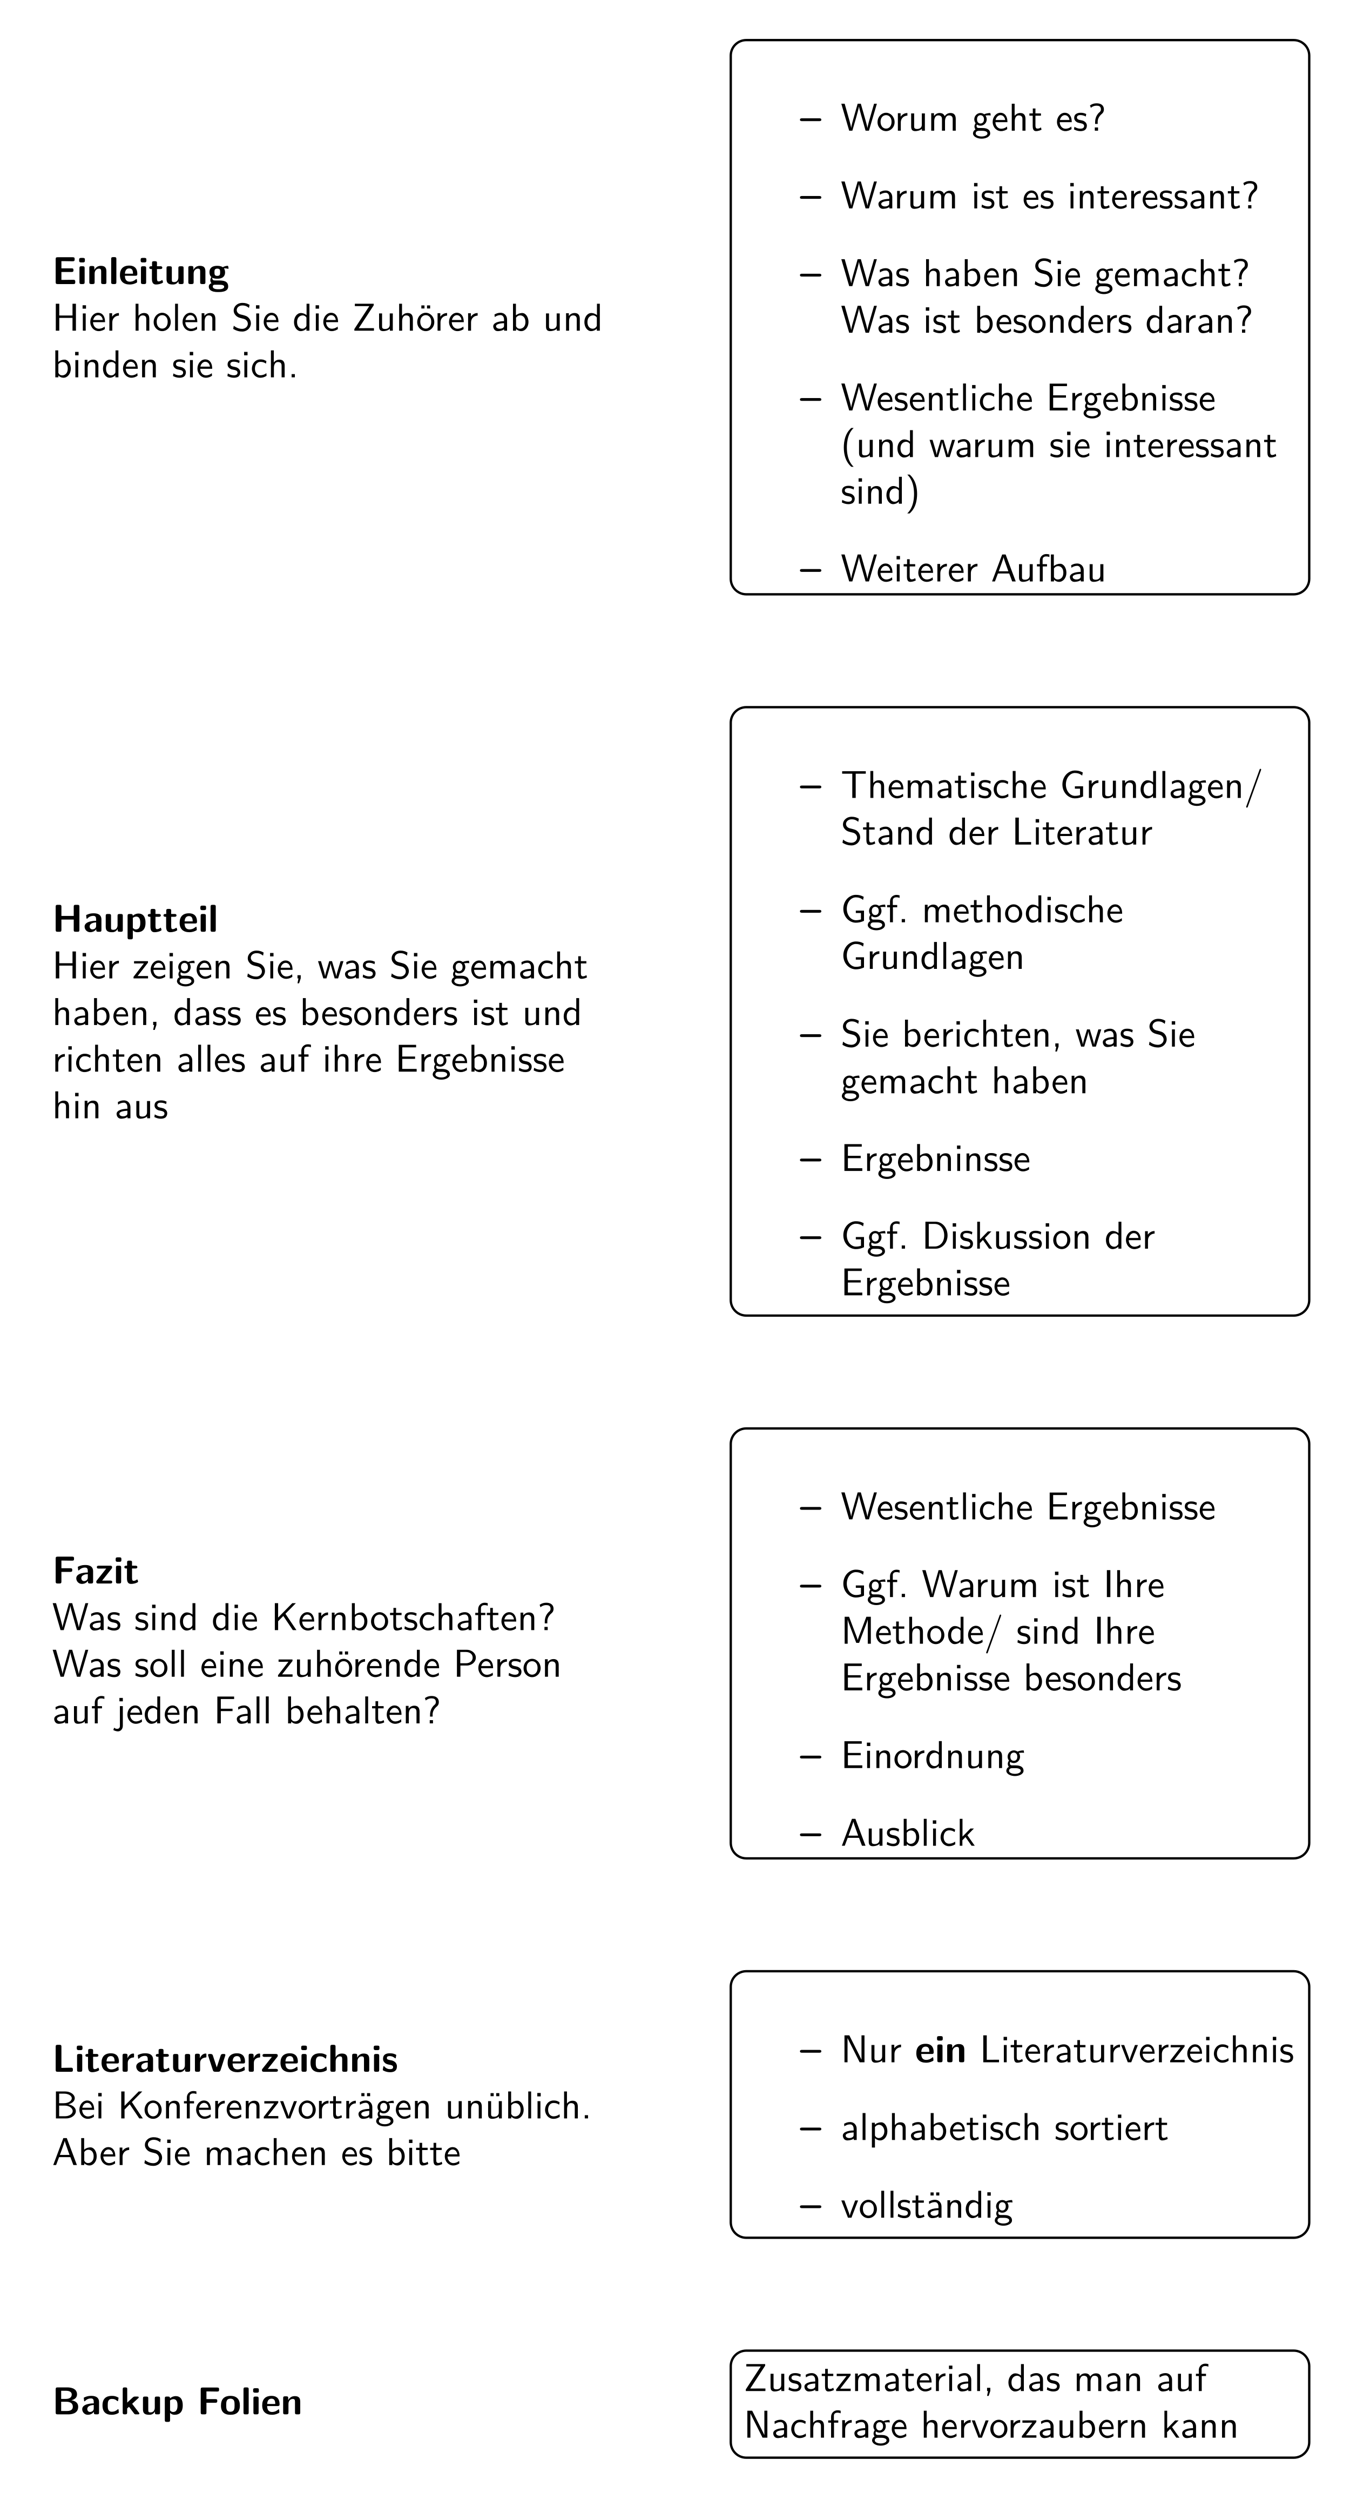 <?xml version="1.0" encoding="UTF-8"?>
<svg xmlns="http://www.w3.org/2000/svg" xmlns:xlink="http://www.w3.org/1999/xlink" width="345.915pt" height="640.517pt" viewBox="0 0 345.915 640.517" version="1.2">
<defs>
<g>
<symbol overflow="visible" id="glyph0-0">
<path style="stroke:none;" d=""/>
</symbol>
<symbol overflow="visible" id="glyph0-1">
<path style="stroke:none;" d="M 5.469 -2.812 C 5.469 -3.172 5.109 -3.172 4.984 -3.172 L 0.484 -3.172 C 0.359 -3.172 0 -3.172 0 -2.812 C 0 -2.453 0.359 -2.453 0.484 -2.453 L 4.984 -2.453 C 5.109 -2.453 5.469 -2.453 5.469 -2.812 Z M 5.469 -2.812 "/>
</symbol>
<symbol overflow="visible" id="glyph0-2">
<path style="stroke:none;" d="M 5.922 -0.484 L 5.922 -0.609 C 5.922 -1.094 5.688 -1.094 5.359 -1.094 L 3.828 -1.078 L 2.375 -1.062 L 2.375 -3.094 L 4.984 -3.094 C 5.297 -3.094 5.469 -3.172 5.469 -3.562 C 5.469 -3.938 5.328 -4.031 4.984 -4.031 L 2.375 -4.031 L 2.375 -5.875 L 2.859 -5.875 L 5.203 -5.844 C 5.547 -5.844 5.766 -5.844 5.766 -6.312 L 5.766 -6.406 C 5.766 -6.719 5.703 -6.875 5.297 -6.875 L 1.391 -6.875 C 1.031 -6.875 0.906 -6.766 0.906 -6.406 L 0.906 -0.484 C 0.906 -0.125 1.016 0 1.391 0 L 5.438 0 C 5.828 0 5.922 -0.125 5.922 -0.484 Z M 5.922 -0.484 "/>
</symbol>
<symbol overflow="visible" id="glyph0-3">
<path style="stroke:none;" d="M 1.938 -0.484 L 1.938 -4.078 C 1.938 -4.406 1.859 -4.562 1.453 -4.562 L 1.078 -4.562 C 0.734 -4.562 0.609 -4.453 0.609 -4.078 L 0.609 -0.484 C 0.609 -0.125 0.719 0 1.078 0 L 1.453 0 C 1.828 0 1.938 -0.125 1.938 -0.484 Z M 2 -6.031 L 2 -6.219 C 2 -6.547 1.938 -6.703 1.516 -6.703 L 1.016 -6.703 C 0.641 -6.703 0.531 -6.562 0.531 -6.219 L 0.531 -6.031 C 0.531 -5.75 0.594 -5.547 1.016 -5.547 L 1.516 -5.547 C 1.938 -5.547 2 -5.734 2 -6.031 Z M 2 -6.031 "/>
</symbol>
<symbol overflow="visible" id="glyph0-4">
<path style="stroke:none;" d="M 4.969 -0.484 L 4.969 -3.234 C 4.969 -4.266 4.531 -4.672 3.516 -4.672 C 2.484 -4.672 2.031 -3.906 1.906 -3.641 L 1.891 -3.641 L 1.891 -4.141 C 1.891 -4.453 1.828 -4.625 1.406 -4.625 L 1.078 -4.625 C 0.719 -4.625 0.594 -4.516 0.594 -4.141 L 0.594 -0.484 C 0.594 -0.125 0.703 0 1.078 0 L 1.469 0 C 1.844 0 1.953 -0.125 1.953 -0.484 L 1.953 -2.672 C 1.953 -3.547 2.531 -3.953 3.047 -3.953 C 3.516 -3.953 3.625 -3.719 3.625 -3.219 L 3.625 -0.484 C 3.625 -0.156 3.688 0 4.094 0 L 4.5 0 C 4.875 0 4.969 -0.125 4.969 -0.484 Z M 4.969 -0.484 "/>
</symbol>
<symbol overflow="visible" id="glyph0-5">
<path style="stroke:none;" d="M 1.938 -0.484 L 1.938 -6.422 C 1.938 -6.75 1.859 -6.906 1.453 -6.906 L 1.078 -6.906 C 0.734 -6.906 0.609 -6.797 0.609 -6.422 L 0.609 -0.484 C 0.609 -0.125 0.719 0 1.078 0 L 1.453 0 C 1.828 0 1.938 -0.125 1.938 -0.484 Z M 1.938 -0.484 "/>
</symbol>
<symbol overflow="visible" id="glyph0-6">
<path style="stroke:none;" d="M 4.766 -2.594 C 4.766 -3.875 4.172 -4.734 2.688 -4.734 C 1.094 -4.734 0.312 -3.828 0.312 -2.312 C 0.312 -0.688 1.25 0.109 2.812 0.109 C 3.188 0.109 3.766 0.062 4.422 -0.266 C 4.641 -0.375 4.703 -0.406 4.703 -0.531 C 4.703 -0.594 4.672 -0.891 4.672 -0.969 C 4.625 -1.281 4.625 -1.281 4.531 -1.281 C 4.484 -1.281 4.469 -1.281 4.359 -1.188 C 3.766 -0.672 3.172 -0.609 2.859 -0.609 C 1.734 -0.609 1.609 -1.5 1.578 -2.125 L 4.297 -2.125 C 4.516 -2.125 4.766 -2.141 4.766 -2.594 Z M 3.656 -2.656 L 1.594 -2.656 C 1.625 -3.266 1.828 -4.016 2.688 -4.016 C 3.484 -4.016 3.641 -3.438 3.656 -2.656 Z M 3.656 -2.656 "/>
</symbol>
<symbol overflow="visible" id="glyph0-7">
<path style="stroke:none;" d="M 3.719 -0.469 C 3.719 -0.5 3.688 -0.562 3.641 -0.781 C 3.578 -0.969 3.562 -1.031 3.469 -1.031 C 3.422 -1.031 3.406 -1.031 3.359 -0.969 C 3.25 -0.891 2.969 -0.672 2.562 -0.672 C 2.312 -0.672 2.172 -0.844 2.172 -1.5 L 2.172 -3.844 L 3.062 -3.844 C 3.172 -3.844 3.531 -3.844 3.531 -4.203 C 3.531 -4.562 3.172 -4.562 3.062 -4.562 L 2.172 -4.562 L 2.172 -5.391 C 2.172 -5.703 2.094 -5.859 1.688 -5.859 L 1.391 -5.859 C 1.031 -5.859 0.906 -5.75 0.906 -5.391 L 0.906 -4.562 L 0.672 -4.562 C 0.562 -4.562 0.203 -4.562 0.203 -4.203 C 0.203 -3.844 0.562 -3.844 0.672 -3.844 L 0.875 -3.844 L 0.875 -1.328 C 0.875 -0.312 1.234 0.109 1.922 0.109 C 2.016 0.109 2.453 0.109 2.969 -0.047 C 3.141 -0.094 3.719 -0.281 3.719 -0.469 Z M 3.719 -0.469 "/>
</symbol>
<symbol overflow="visible" id="glyph0-8">
<path style="stroke:none;" d="M 4.969 -0.484 L 4.969 -4.078 C 4.969 -4.406 4.906 -4.562 4.5 -4.562 L 4.094 -4.562 C 3.719 -4.562 3.625 -4.422 3.625 -4.078 L 3.625 -1.719 C 3.625 -1.062 3.281 -0.5 2.562 -0.5 C 2.016 -0.5 1.953 -0.641 1.953 -1.172 L 1.953 -4.078 C 1.953 -4.406 1.875 -4.562 1.469 -4.562 L 1.078 -4.562 C 0.719 -4.562 0.594 -4.453 0.594 -4.078 L 0.594 -1.25 C 0.594 -0.188 1.172 0.109 2.203 0.109 C 2.484 0.109 3.188 0.109 3.656 -0.734 L 3.656 -0.484 C 3.656 -0.156 3.719 0 4.125 0 L 4.5 0 C 4.875 0 4.969 -0.125 4.969 -0.484 Z M 4.969 -0.484 "/>
</symbol>
<symbol overflow="visible" id="glyph0-9">
<path style="stroke:none;" d="M 5.312 -4.031 C 5.312 -4.078 5.266 -4.312 5.25 -4.406 C 5.203 -4.641 5.203 -4.672 5.031 -4.672 C 4.719 -4.672 4.219 -4.547 3.844 -4.312 C 3.375 -4.625 2.859 -4.672 2.422 -4.672 C 2.016 -4.672 0.422 -4.672 0.422 -3.031 C 0.422 -2.625 0.531 -2.125 0.922 -1.797 C 0.641 -1.438 0.641 -1.047 0.641 -1 C 0.641 -0.812 0.703 -0.484 0.922 -0.203 C 0.766 -0.156 0.25 0.031 0.25 0.672 C 0.25 0.969 0.391 1.5 1.031 1.781 C 1.594 2.047 2.266 2.047 2.734 2.047 C 3.312 2.047 5.219 2.047 5.219 0.641 C 5.219 -0.922 3.812 -0.922 2.469 -0.922 L 1.984 -0.922 C 1.625 -0.922 1.5 -0.922 1.359 -1.031 C 1.312 -1.078 1.141 -1.219 1.141 -1.484 C 1.141 -1.547 1.156 -1.578 1.172 -1.625 C 1.625 -1.375 2.219 -1.375 2.422 -1.375 C 2.844 -1.375 4.422 -1.375 4.422 -3.016 C 4.422 -3.594 4.203 -3.938 4.125 -4.047 C 4.297 -4.047 4.641 -4.047 5.047 -3.938 C 5.094 -3.922 5.156 -3.906 5.188 -3.906 C 5.266 -3.906 5.312 -3.969 5.312 -4.031 Z M 3.156 -3.031 C 3.156 -2.484 3.125 -2.094 2.422 -2.094 C 1.734 -2.094 1.703 -2.469 1.703 -3.016 C 1.703 -3.562 1.734 -3.953 2.422 -3.953 C 3.125 -3.953 3.156 -3.578 3.156 -3.031 Z M 4.188 0.672 C 4.188 1.328 3.062 1.328 2.734 1.328 C 2.344 1.328 1.281 1.328 1.281 0.641 C 1.281 0.172 1.578 0.172 1.812 0.172 L 2.969 0.172 C 3.766 0.172 4.188 0.312 4.188 0.672 Z M 4.188 0.672 "/>
</symbol>
<symbol overflow="visible" id="glyph0-10">
<path style="stroke:none;" d="M 6.984 -0.484 L 6.984 -6.422 C 6.984 -6.75 6.922 -6.906 6.516 -6.906 L 6 -6.906 C 5.625 -6.906 5.531 -6.781 5.531 -6.422 L 5.531 -4.062 L 2.375 -4.062 L 2.375 -6.422 C 2.375 -6.75 2.297 -6.906 1.891 -6.906 L 1.391 -6.906 C 1.031 -6.906 0.906 -6.797 0.906 -6.422 L 0.906 -0.484 C 0.906 -0.125 1.016 0 1.391 0 L 1.891 0 C 2.266 0 2.375 -0.125 2.375 -0.484 L 2.375 -3.125 L 5.531 -3.125 L 5.531 -0.484 C 5.531 -0.156 5.594 0 6 0 L 6.516 0 C 6.891 0 6.984 -0.125 6.984 -0.484 Z M 6.984 -0.484 "/>
</symbol>
<symbol overflow="visible" id="glyph0-11">
<path style="stroke:none;" d="M 4.719 -0.484 L 4.719 -3.141 C 4.719 -4.719 3.203 -4.734 2.703 -4.734 C 2.234 -4.734 1.734 -4.688 1.078 -4.406 C 0.859 -4.312 0.812 -4.297 0.812 -4.188 C 0.812 -4.109 0.875 -3.531 0.891 -3.453 C 0.891 -3.391 0.953 -3.344 1.016 -3.344 C 1.062 -3.344 1.094 -3.375 1.125 -3.406 C 1.547 -3.859 2.047 -4.078 2.672 -4.078 C 3.203 -4.078 3.359 -3.75 3.359 -3.156 L 3.359 -2.812 C 3.016 -2.812 0.406 -2.781 0.406 -1.328 C 0.406 -0.625 0.969 0.109 1.844 0.109 C 2.188 0.109 2.922 0.016 3.391 -0.672 L 3.391 -0.484 C 3.391 -0.156 3.469 0 3.875 0 L 4.234 0 C 4.625 0 4.719 -0.125 4.719 -0.484 Z M 3.359 -1.531 C 3.359 -0.609 2.422 -0.609 2.391 -0.609 C 1.969 -0.609 1.703 -0.969 1.703 -1.344 C 1.703 -2.312 3.078 -2.391 3.359 -2.406 Z M 3.359 -1.531 "/>
</symbol>
<symbol overflow="visible" id="glyph0-12">
<path style="stroke:none;" d="M 5.203 -2.297 C 5.203 -2.781 5.203 -4.672 3.406 -4.672 C 2.812 -4.672 2.297 -4.422 1.938 -4.094 C 1.938 -4.453 1.797 -4.562 1.453 -4.562 L 1.078 -4.562 C 0.734 -4.562 0.609 -4.453 0.609 -4.078 L 0.609 1.453 C 0.609 1.812 0.719 1.938 1.078 1.938 L 1.484 1.938 C 1.859 1.938 1.953 1.797 1.953 1.453 L 1.953 -0.391 C 2.406 0.109 2.953 0.109 3.094 0.109 C 5.203 0.109 5.203 -1.797 5.203 -2.297 Z M 3.859 -2.281 C 3.859 -1.875 3.859 -0.609 2.734 -0.609 C 2.5 -0.609 2.312 -0.688 2.203 -0.781 C 1.953 -0.953 1.953 -1 1.953 -1.172 L 1.953 -3.562 C 2.062 -3.656 2.406 -3.891 2.828 -3.891 C 3.844 -3.891 3.859 -2.719 3.859 -2.281 Z M 3.859 -2.281 "/>
</symbol>
<symbol overflow="visible" id="glyph0-13">
<path style="stroke:none;" d="M 5.609 -6.312 L 5.609 -6.406 C 5.609 -6.719 5.547 -6.875 5.141 -6.875 L 1.391 -6.875 C 1.031 -6.875 0.906 -6.766 0.906 -6.406 L 0.906 -0.484 C 0.906 -0.125 1.016 0 1.391 0 L 1.891 0 C 2.266 0 2.375 -0.125 2.375 -0.484 L 2.375 -2.969 L 4.672 -2.969 C 4.984 -2.969 5.156 -3.047 5.156 -3.438 C 5.156 -3.812 5.031 -3.906 4.672 -3.906 L 2.375 -3.906 L 2.375 -5.875 L 2.797 -5.875 L 5.047 -5.844 C 5.391 -5.844 5.609 -5.844 5.609 -6.312 Z M 5.609 -6.312 "/>
</symbol>
<symbol overflow="visible" id="glyph0-14">
<path style="stroke:none;" d="M 4.391 -0.375 C 4.391 -0.75 4.078 -0.75 3.797 -0.75 L 2.266 -0.734 L 1.812 -0.734 L 4.234 -3.797 C 4.344 -3.938 4.359 -3.984 4.359 -4.141 C 4.359 -4.562 4.047 -4.562 3.875 -4.562 L 0.938 -4.562 C 0.812 -4.562 0.453 -4.562 0.453 -4.188 C 0.453 -3.812 0.781 -3.812 1.047 -3.812 L 2.484 -3.828 L 2.859 -3.828 L 0.422 -0.75 C 0.328 -0.625 0.312 -0.578 0.312 -0.422 C 0.312 0 0.609 0 0.781 0 L 3.906 0 C 4.047 0 4.391 0 4.391 -0.375 Z M 4.391 -0.375 "/>
</symbol>
<symbol overflow="visible" id="glyph0-15">
<path style="stroke:none;" d="M 5.312 -0.484 L 5.312 -0.562 C 5.312 -0.797 5.312 -1.047 4.844 -1.047 L 2.375 -1 L 2.375 -6.422 C 2.375 -6.75 2.297 -6.906 1.891 -6.906 L 1.391 -6.906 C 1.031 -6.906 0.906 -6.797 0.906 -6.422 L 0.906 -0.484 C 0.906 -0.125 1.016 0 1.391 0 L 4.844 0 C 5.219 0 5.312 -0.125 5.312 -0.484 Z M 5.312 -0.484 "/>
</symbol>
<symbol overflow="visible" id="glyph0-16">
<path style="stroke:none;" d="M 3.547 -3.938 L 3.547 -4.406 C 3.547 -4.594 3.547 -4.672 3.359 -4.672 C 3.078 -4.672 2.359 -4.562 1.891 -3.5 L 1.875 -3.5 L 1.875 -4.141 C 1.875 -4.453 1.812 -4.625 1.406 -4.625 L 1.078 -4.625 C 0.734 -4.625 0.609 -4.516 0.609 -4.141 L 0.609 -0.484 C 0.609 -0.125 0.719 0 1.078 0 L 1.453 0 C 1.828 0 1.938 -0.125 1.938 -0.484 L 1.938 -2.297 C 1.938 -3.234 2.719 -3.625 3.344 -3.656 C 3.516 -3.672 3.547 -3.672 3.547 -3.938 Z M 3.547 -3.938 "/>
</symbol>
<symbol overflow="visible" id="glyph0-17">
<path style="stroke:none;" d="M 4.703 -4.281 C 4.703 -4.562 4.453 -4.562 4.312 -4.562 L 4.094 -4.562 C 3.688 -4.562 3.578 -4.406 3.484 -4.125 L 2.5 -1.125 L 1.516 -4.125 C 1.438 -4.344 1.375 -4.562 0.891 -4.562 L 0.656 -4.562 C 0.5 -4.562 0.266 -4.562 0.266 -4.281 C 0.266 -4.25 0.266 -4.234 0.312 -4.094 L 1.5 -0.422 C 1.625 0 1.938 0 2.125 0 L 2.844 0 C 3.031 0 3.328 0 3.469 -0.422 L 4.656 -4.094 C 4.703 -4.234 4.703 -4.25 4.703 -4.281 Z M 4.703 -4.281 "/>
</symbol>
<symbol overflow="visible" id="glyph0-18">
<path style="stroke:none;" d="M 4.547 -0.5 C 4.547 -0.609 4.516 -1.062 4.484 -1.188 C 4.484 -1.219 4.469 -1.328 4.375 -1.328 C 4.328 -1.328 4.312 -1.328 4.203 -1.219 C 4.047 -1.078 3.578 -0.672 2.75 -0.672 C 1.719 -0.672 1.719 -1.672 1.719 -2.312 C 1.719 -3.109 1.766 -3.953 2.781 -3.953 C 3.438 -3.953 3.703 -3.797 4.062 -3.5 C 4.188 -3.391 4.203 -3.391 4.234 -3.391 C 4.344 -3.391 4.359 -3.469 4.375 -3.516 C 4.391 -3.594 4.484 -4.156 4.484 -4.203 C 4.484 -4.297 4.422 -4.328 4.25 -4.406 C 3.766 -4.625 3.469 -4.734 2.781 -4.734 C 1.297 -4.734 0.375 -4.031 0.375 -2.297 C 0.375 -0.641 1.219 0.109 2.734 0.109 C 3 0.109 3.594 0.094 4.266 -0.234 C 4.531 -0.391 4.547 -0.391 4.547 -0.5 Z M 4.547 -0.5 "/>
</symbol>
<symbol overflow="visible" id="glyph0-19">
<path style="stroke:none;" d="M 4.969 -0.484 L 4.969 -3.234 C 4.969 -4.266 4.531 -4.672 3.516 -4.672 C 2.531 -4.672 2.062 -3.984 1.938 -3.703 L 1.922 -3.703 L 1.922 -6.422 C 1.922 -6.75 1.844 -6.906 1.438 -6.906 L 1.078 -6.906 C 0.719 -6.906 0.594 -6.797 0.594 -6.422 L 0.594 -0.484 C 0.594 -0.125 0.703 0 1.078 0 L 1.469 0 C 1.844 0 1.953 -0.125 1.953 -0.484 L 1.953 -2.672 C 1.953 -3.547 2.531 -3.953 3.047 -3.953 C 3.516 -3.953 3.625 -3.719 3.625 -3.219 L 3.625 -0.484 C 3.625 -0.156 3.688 0 4.094 0 L 4.5 0 C 4.875 0 4.969 -0.125 4.969 -0.484 Z M 4.969 -0.484 "/>
</symbol>
<symbol overflow="visible" id="glyph0-20">
<path style="stroke:none;" d="M 3.938 -1.406 C 3.938 -1.953 3.641 -2.312 3.469 -2.469 C 3.062 -2.828 2.719 -2.891 2.297 -2.969 C 1.75 -3.062 1.359 -3.141 1.359 -3.531 C 1.359 -3.938 1.688 -4.016 2.062 -4.016 C 2.734 -4.016 3.094 -3.766 3.359 -3.547 C 3.453 -3.453 3.469 -3.453 3.516 -3.453 C 3.609 -3.453 3.641 -3.547 3.641 -3.578 C 3.656 -3.656 3.766 -4.219 3.766 -4.266 C 3.766 -4.422 3.234 -4.562 3.125 -4.609 C 2.734 -4.719 2.406 -4.734 2.156 -4.734 C 1.703 -4.734 0.375 -4.734 0.375 -3.297 C 0.375 -2.812 0.594 -2.516 0.859 -2.281 C 1.203 -1.953 1.594 -1.891 2.156 -1.781 C 2.453 -1.734 2.953 -1.641 2.953 -1.203 C 2.953 -0.734 2.562 -0.672 2.188 -0.672 C 1.734 -0.672 1.188 -0.797 0.719 -1.359 C 0.672 -1.406 0.641 -1.438 0.578 -1.438 C 0.484 -1.438 0.453 -1.344 0.453 -1.281 C 0.422 -1.141 0.312 -0.578 0.312 -0.484 C 0.312 -0.297 1.062 -0.062 1.062 -0.062 C 1.609 0.109 2.016 0.109 2.188 0.109 C 2.688 0.109 3.938 0.062 3.938 -1.406 Z M 3.938 -1.406 "/>
</symbol>
<symbol overflow="visible" id="glyph0-21">
<path style="stroke:none;" d="M 6.672 -1.938 C 6.672 -3.328 5.297 -3.547 4.922 -3.609 C 5.844 -3.828 6.375 -4.344 6.375 -5.109 C 6.375 -6.906 4.25 -6.906 3.828 -6.906 L 1.391 -6.906 C 1.031 -6.906 0.906 -6.797 0.906 -6.422 L 0.906 -0.484 C 0.906 -0.125 1.016 0 1.391 0 L 4.109 0 C 4.844 0 6.672 -0.125 6.672 -1.938 Z M 5.016 -5.094 C 5.016 -3.953 3.719 -3.953 3.469 -3.953 L 2.312 -3.953 L 2.312 -6.047 L 3.469 -6.047 C 3.859 -6.047 5.016 -6.016 5.016 -5.094 Z M 5.297 -1.953 C 5.297 -0.922 4.234 -0.859 3.75 -0.859 L 2.312 -0.859 L 2.312 -3.234 L 3.562 -3.234 C 3.906 -3.234 5.297 -3.234 5.297 -1.953 Z M 5.297 -1.953 "/>
</symbol>
<symbol overflow="visible" id="glyph0-22">
<path style="stroke:none;" d="M 4.953 -0.219 C 4.953 -0.219 4.953 -0.312 4.844 -0.438 L 3.109 -2.703 L 4.641 -4.125 C 4.766 -4.234 4.797 -4.266 4.797 -4.344 C 4.797 -4.562 4.594 -4.562 4.453 -4.562 L 3.875 -4.562 C 3.703 -4.562 3.516 -4.562 3.281 -4.344 L 1.844 -3.016 L 1.844 -6.422 C 1.844 -6.75 1.781 -6.906 1.375 -6.906 L 1.172 -6.906 C 0.812 -6.906 0.688 -6.797 0.688 -6.422 L 0.688 -0.484 C 0.688 -0.125 0.797 0 1.172 0 L 1.344 0 C 1.719 0 1.828 -0.125 1.828 -0.484 L 1.828 -1.516 C 1.984 -1.656 2.125 -1.797 2.297 -1.938 L 3.578 -0.25 C 3.75 -0.031 3.828 0 4.109 0 L 4.594 0 C 4.734 0 4.953 0 4.953 -0.219 Z M 4.953 -0.219 "/>
</symbol>
<symbol overflow="visible" id="glyph0-23">
<path style="stroke:none;" d="M 5.156 -2.234 C 5.156 -3.875 4.359 -4.734 2.734 -4.734 C 1.078 -4.734 0.312 -3.844 0.312 -2.234 C 0.312 -0.609 1.172 0.109 2.734 0.109 C 4.297 0.109 5.156 -0.609 5.156 -2.234 Z M 3.797 -2.359 C 3.797 -1.578 3.797 -0.672 2.734 -0.672 C 1.656 -0.672 1.656 -1.562 1.656 -2.359 C 1.656 -3.125 1.656 -4.016 2.734 -4.016 C 3.797 -4.016 3.797 -3.141 3.797 -2.359 Z M 3.797 -2.359 "/>
</symbol>
<symbol overflow="visible" id="glyph1-0">
<path style="stroke:none;" d=""/>
</symbol>
<symbol overflow="visible" id="glyph1-1">
<path style="stroke:none;" d="M 9.25 -6.906 L 8.531 -6.906 L 7.625 -3.781 C 7.359 -2.891 6.891 -1.219 6.844 -0.719 L 6.828 -0.719 C 6.828 -0.719 6.766 -1.25 6.109 -3.516 L 5.141 -6.906 L 4.328 -6.906 L 3.438 -3.797 C 3.219 -3.031 2.719 -1.297 2.672 -0.734 L 2.656 -0.734 C 2.625 -1.141 2.344 -2.109 2.266 -2.438 L 1.797 -4.094 L 1 -6.906 L 0.141 -6.906 L 2.156 0 L 2.969 0 L 3.969 -3.453 C 4.172 -4.188 4.594 -5.656 4.656 -6.188 L 4.672 -6.188 C 4.703 -5.875 4.953 -4.938 5.219 -3.984 L 6.359 0 L 7.219 0 Z M 9.25 -6.906 "/>
</symbol>
<symbol overflow="visible" id="glyph1-2">
<path style="stroke:none;" d="M 4.672 -2.188 C 4.672 -3.516 3.672 -4.594 2.484 -4.594 C 1.266 -4.594 0.297 -3.5 0.297 -2.188 C 0.297 -0.875 1.312 0.109 2.484 0.109 C 3.672 0.109 4.672 -0.891 4.672 -2.188 Z M 3.891 -2.297 C 3.891 -1.109 3.219 -0.531 2.484 -0.531 C 1.797 -0.531 1.078 -1.078 1.078 -2.297 C 1.078 -3.5 1.828 -3.984 2.484 -3.984 C 3.172 -3.984 3.891 -3.469 3.891 -2.297 Z M 3.891 -2.297 "/>
</symbol>
<symbol overflow="visible" id="glyph1-3">
<path style="stroke:none;" d="M 3.25 -3.859 L 3.25 -4.531 C 2.375 -4.516 1.828 -4.031 1.516 -3.578 L 1.516 -4.484 L 0.812 -4.484 L 0.812 0 L 1.562 0 L 1.562 -2.125 C 1.562 -3.125 2.281 -3.844 3.25 -3.859 Z M 3.25 -3.859 "/>
</symbol>
<symbol overflow="visible" id="glyph1-4">
<path style="stroke:none;" d="M 4.328 0 L 4.328 -4.422 L 3.547 -4.422 L 3.547 -1.531 C 3.547 -0.781 3 -0.438 2.359 -0.438 C 1.656 -0.438 1.578 -0.703 1.578 -1.125 L 1.578 -4.422 L 0.812 -4.422 L 0.812 -1.078 C 0.812 -0.375 1.031 0.109 1.859 0.109 C 2.391 0.109 3.094 -0.047 3.578 -0.484 L 3.578 0 Z M 4.328 0 "/>
</symbol>
<symbol overflow="visible" id="glyph1-5">
<path style="stroke:none;" d="M 7.094 0 L 7.094 -2.969 C 7.094 -3.641 6.938 -4.531 5.734 -4.531 C 5.141 -4.531 4.625 -4.25 4.25 -3.719 C 3.984 -4.469 3.297 -4.531 2.969 -4.531 C 2.266 -4.531 1.797 -4.125 1.516 -3.766 L 1.516 -4.484 L 0.812 -4.484 L 0.812 0 L 1.578 0 L 1.578 -2.438 C 1.578 -3.109 1.844 -3.922 2.594 -3.922 C 3.516 -3.922 3.562 -3.281 3.562 -2.891 L 3.562 0 L 4.344 0 L 4.344 -2.438 C 4.344 -3.109 4.609 -3.922 5.344 -3.922 C 6.266 -3.922 6.312 -3.281 6.312 -2.891 L 6.312 0 Z M 7.094 0 "/>
</symbol>
<symbol overflow="visible" id="glyph1-6">
<path style="stroke:none;" d="M 4.828 -3.906 L 4.719 -4.531 C 4.016 -4.531 3.438 -4.344 3.141 -4.203 C 2.938 -4.375 2.594 -4.531 2.203 -4.531 C 1.344 -4.531 0.609 -3.812 0.609 -2.906 C 0.609 -2.531 0.75 -2.188 0.953 -1.922 C 0.656 -1.516 0.656 -1.125 0.656 -1.078 C 0.656 -0.812 0.75 -0.531 0.922 -0.312 C 0.391 -0.016 0.281 0.453 0.281 0.703 C 0.281 1.453 1.266 2.047 2.484 2.047 C 3.703 2.047 4.688 1.469 4.688 0.703 C 4.688 -0.688 3.031 -0.688 2.641 -0.688 L 1.766 -0.688 C 1.625 -0.688 1.188 -0.688 1.188 -1.219 C 1.188 -1.328 1.219 -1.484 1.297 -1.578 C 1.5 -1.422 1.828 -1.281 2.203 -1.281 C 3.094 -1.281 3.797 -2.016 3.797 -2.906 C 3.797 -3.391 3.578 -3.75 3.469 -3.906 L 3.5 -3.891 C 3.719 -3.891 4 -3.938 4.234 -3.938 C 4.422 -3.938 4.828 -3.906 4.828 -3.906 Z M 3.094 -2.906 C 3.094 -2.125 2.625 -1.844 2.203 -1.844 C 1.828 -1.844 1.312 -2.078 1.312 -2.906 C 1.312 -3.734 1.828 -3.969 2.203 -3.969 C 2.625 -3.969 3.094 -3.688 3.094 -2.906 Z M 3.984 0.719 C 3.984 1.156 3.297 1.484 2.484 1.484 C 1.688 1.484 0.969 1.172 0.969 0.703 C 0.969 0.672 0.969 0.031 1.75 0.031 L 2.641 0.031 C 2.859 0.031 3.984 0.031 3.984 0.719 Z M 3.984 0.719 "/>
</symbol>
<symbol overflow="visible" id="glyph1-7">
<path style="stroke:none;" d="M 4.125 -2.188 C 4.125 -2.516 4.109 -3.266 3.719 -3.859 C 3.312 -4.484 2.703 -4.594 2.344 -4.594 C 1.25 -4.594 0.344 -3.531 0.344 -2.25 C 0.344 -0.938 1.297 0.109 2.5 0.109 C 3.125 0.109 3.688 -0.125 4.078 -0.406 L 4.016 -1.062 C 3.391 -0.531 2.734 -0.5 2.516 -0.5 C 1.719 -0.5 1.078 -1.203 1.047 -2.188 Z M 3.547 -2.734 L 1.094 -2.734 C 1.25 -3.484 1.781 -3.984 2.344 -3.984 C 2.859 -3.984 3.422 -3.641 3.547 -2.734 Z M 3.547 -2.734 "/>
</symbol>
<symbol overflow="visible" id="glyph1-8">
<path style="stroke:none;" d="M 4.328 0 L 4.328 -2.969 C 4.328 -3.625 4.188 -4.531 2.969 -4.531 C 2.344 -4.531 1.875 -4.219 1.547 -3.812 L 1.547 -6.906 L 0.812 -6.906 L 0.812 0 L 1.578 0 L 1.578 -2.438 C 1.578 -3.094 1.828 -3.922 2.594 -3.922 C 3.547 -3.922 3.547 -3.219 3.547 -2.891 L 3.547 0 Z M 4.328 0 "/>
</symbol>
<symbol overflow="visible" id="glyph1-9">
<path style="stroke:none;" d="M 3.297 -0.266 L 3.141 -0.859 C 2.891 -0.641 2.562 -0.531 2.25 -0.531 C 1.875 -0.531 1.734 -0.828 1.734 -1.359 L 1.734 -3.844 L 3.141 -3.844 L 3.141 -4.422 L 1.734 -4.422 L 1.734 -5.688 L 1.062 -5.688 L 1.062 -4.422 L 0.188 -4.422 L 0.188 -3.844 L 1.031 -3.844 L 1.031 -1.188 C 1.031 -0.594 1.172 0.109 1.844 0.109 C 2.547 0.109 3.062 -0.141 3.297 -0.266 Z M 3.297 -0.266 "/>
</symbol>
<symbol overflow="visible" id="glyph1-10">
<path style="stroke:none;" d="M 3.578 -1.281 C 3.578 -1.828 3.219 -2.156 3.188 -2.188 C 2.812 -2.531 2.531 -2.594 2.047 -2.688 C 1.5 -2.797 1.031 -2.891 1.031 -3.391 C 1.031 -4 1.75 -4 1.875 -4 C 2.203 -4 2.734 -3.969 3.297 -3.625 L 3.406 -4.266 C 2.891 -4.516 2.484 -4.594 1.984 -4.594 C 1.734 -4.594 0.328 -4.594 0.328 -3.281 C 0.328 -2.797 0.609 -2.484 0.859 -2.297 C 1.172 -2.062 1.391 -2.031 1.938 -1.922 C 2.297 -1.844 2.875 -1.734 2.875 -1.203 C 2.875 -0.516 2.094 -0.516 1.938 -0.516 C 1.141 -0.516 0.578 -0.891 0.391 -1 L 0.281 -0.328 C 0.594 -0.172 1.141 0.109 1.953 0.109 C 2.125 0.109 2.672 0.109 3.109 -0.203 C 3.406 -0.453 3.578 -0.844 3.578 -1.281 Z M 3.578 -1.281 "/>
</symbol>
<symbol overflow="visible" id="glyph1-11">
<path style="stroke:none;" d="M 4.125 -5.469 C 4.125 -6.156 3.734 -7.016 2.234 -7.016 C 1.625 -7.016 1.078 -6.844 0.562 -6.484 L 0.781 -5.859 C 1.031 -6.078 1.516 -6.406 2.234 -6.406 C 2.703 -6.406 3.359 -6.328 3.359 -5.484 C 3.359 -5.031 3.141 -4.844 3 -4.734 C 1.875 -3.766 1.875 -2.484 1.875 -2.062 L 1.875 -1.734 L 2.531 -1.734 L 2.531 -2.281 C 2.531 -2.969 2.875 -3.703 3.562 -4.281 C 3.75 -4.438 4.125 -4.75 4.125 -5.469 Z M 2.625 0 L 2.625 -0.828 L 1.797 -0.828 L 1.797 0 Z M 2.625 0 "/>
</symbol>
<symbol overflow="visible" id="glyph1-12">
<path style="stroke:none;" d="M 4.078 0 L 4.078 -2.875 C 4.078 -3.891 3.344 -4.594 2.422 -4.594 C 1.781 -4.594 1.328 -4.422 0.859 -4.156 L 0.922 -3.5 C 1.438 -3.875 1.938 -4 2.422 -4 C 2.891 -4 3.297 -3.609 3.297 -2.859 L 3.297 -2.438 C 1.797 -2.422 0.531 -2 0.531 -1.125 C 0.531 -0.703 0.812 0.109 1.672 0.109 C 1.812 0.109 2.75 0.094 3.328 -0.359 L 3.328 0 Z M 3.297 -1.312 C 3.297 -1.125 3.297 -0.875 2.953 -0.688 C 2.672 -0.5 2.297 -0.5 2.188 -0.5 C 1.703 -0.5 1.25 -0.734 1.25 -1.141 C 1.25 -1.844 2.859 -1.906 3.297 -1.938 Z M 3.297 -1.312 "/>
</symbol>
<symbol overflow="visible" id="glyph1-13">
<path style="stroke:none;" d="M 1.547 0 L 1.547 -4.422 L 0.812 -4.422 L 0.812 0 Z M 1.625 -5.641 L 1.625 -6.516 L 0.75 -6.516 L 0.75 -5.641 Z M 1.625 -5.641 "/>
</symbol>
<symbol overflow="visible" id="glyph1-14">
<path style="stroke:none;" d="M 4.328 0 L 4.328 -2.969 C 4.328 -3.625 4.188 -4.531 2.969 -4.531 C 2.062 -4.531 1.578 -3.859 1.516 -3.766 L 1.516 -4.484 L 0.812 -4.484 L 0.812 0 L 1.578 0 L 1.578 -2.438 C 1.578 -3.094 1.828 -3.922 2.594 -3.922 C 3.547 -3.922 3.547 -3.219 3.547 -2.891 L 3.547 0 Z M 4.328 0 "/>
</symbol>
<symbol overflow="visible" id="glyph1-15">
<path style="stroke:none;" d="M 4.781 -2.219 C 4.781 -3.453 4.094 -4.531 3.172 -4.531 C 2.781 -4.531 2.156 -4.422 1.562 -3.938 L 1.562 -6.906 L 0.812 -6.906 L 0.812 0 L 1.594 0 L 1.594 -0.453 C 1.828 -0.234 2.266 0.109 2.922 0.109 C 3.922 0.109 4.781 -0.891 4.781 -2.219 Z M 4 -2.219 C 4 -0.922 3.172 -0.5 2.562 -0.5 C 2.172 -0.5 1.844 -0.672 1.594 -1.141 L 1.594 -3.328 C 1.75 -3.578 2.109 -3.922 2.656 -3.922 C 3.25 -3.922 4 -3.5 4 -2.219 Z M 4 -2.219 "/>
</symbol>
<symbol overflow="visible" id="glyph1-16">
<path style="stroke:none;" d="M 4.969 -1.875 C 4.969 -2.531 4.656 -3 4.438 -3.25 C 3.969 -3.75 3.641 -3.828 2.734 -4.062 C 2.156 -4.203 1.984 -4.234 1.688 -4.5 C 1.625 -4.562 1.344 -4.844 1.344 -5.281 C 1.344 -5.875 1.875 -6.469 2.797 -6.469 C 3.641 -6.469 4.109 -6.141 4.484 -5.828 L 4.625 -6.625 C 4.078 -6.953 3.531 -7.125 2.812 -7.125 C 1.422 -7.125 0.562 -6.156 0.562 -5.172 C 0.562 -4.734 0.703 -4.312 1.094 -3.906 C 1.516 -3.453 1.953 -3.328 2.531 -3.188 C 3.391 -2.984 3.484 -2.953 3.766 -2.703 C 3.969 -2.531 4.188 -2.203 4.188 -1.781 C 4.188 -1.125 3.641 -0.469 2.734 -0.469 C 2.312 -0.469 1.422 -0.562 0.594 -1.281 L 0.438 -0.469 C 1.312 0.078 2.109 0.219 2.734 0.219 C 4.047 0.219 4.969 -0.781 4.969 -1.875 Z M 4.969 -1.875 "/>
</symbol>
<symbol overflow="visible" id="glyph1-17">
<path style="stroke:none;" d="M 4.125 -0.391 L 4.078 -1.062 C 3.562 -0.672 3.031 -0.531 2.516 -0.531 C 1.688 -0.531 1.141 -1.25 1.141 -2.219 C 1.141 -3 1.5 -3.953 2.562 -3.953 C 3.078 -3.953 3.406 -3.875 3.969 -3.516 L 4.078 -4.156 C 3.5 -4.5 3.156 -4.594 2.547 -4.594 C 1.172 -4.594 0.359 -3.391 0.359 -2.203 C 0.359 -0.969 1.266 0.109 2.516 0.109 C 3.047 0.109 3.594 -0.031 4.125 -0.391 Z M 4.125 -0.391 "/>
</symbol>
<symbol overflow="visible" id="glyph1-18">
<path style="stroke:none;" d="M 4.312 0 L 4.312 -6.906 L 3.578 -6.906 L 3.578 -3.984 C 3.047 -4.422 2.484 -4.531 2.125 -4.531 C 1.141 -4.531 0.359 -3.5 0.359 -2.203 C 0.359 -0.906 1.125 0.109 2.062 0.109 C 2.406 0.109 2.984 0.016 3.547 -0.516 L 3.547 0 Z M 3.547 -1.391 C 3.547 -1.25 3.531 -1.062 3.219 -0.781 C 2.984 -0.578 2.734 -0.5 2.484 -0.5 C 1.859 -0.5 1.141 -0.969 1.141 -2.203 C 1.141 -3.516 1.984 -3.922 2.578 -3.922 C 3.031 -3.922 3.328 -3.688 3.547 -3.375 Z M 3.547 -1.391 "/>
</symbol>
<symbol overflow="visible" id="glyph1-19">
<path style="stroke:none;" d="M 1.547 0 L 1.547 -6.906 L 0.812 -6.906 L 0.812 0 Z M 1.547 0 "/>
</symbol>
<symbol overflow="visible" id="glyph1-20">
<path style="stroke:none;" d="M 5.516 0 L 5.516 -0.703 L 4.266 -0.703 C 4.141 -0.703 4.016 -0.703 3.906 -0.703 L 1.828 -0.703 L 1.828 -3.281 L 5.109 -3.281 L 5.109 -3.875 L 1.828 -3.875 L 1.828 -6.234 L 3.188 -6.234 C 3.312 -6.234 3.438 -6.234 3.547 -6.234 L 5.375 -6.234 L 5.375 -6.875 L 0.938 -6.875 L 0.938 0 Z M 5.516 0 "/>
</symbol>
<symbol overflow="visible" id="glyph1-21">
<path style="stroke:none;" d="M 3.297 2.484 C 2.828 2.016 1.562 0.734 1.562 -2.484 C 1.562 -3.047 1.594 -4.203 2 -5.391 C 2.406 -6.547 2.969 -7.141 3.297 -7.469 L 2.703 -7.469 C 2.375 -7.172 1.719 -6.562 1.25 -5.328 C 0.859 -4.266 0.781 -3.219 0.781 -2.484 C 0.781 0.734 2.219 2.047 2.703 2.484 Z M 3.297 2.484 "/>
</symbol>
<symbol overflow="visible" id="glyph1-22">
<path style="stroke:none;" d="M 6.656 -4.422 L 5.922 -4.422 L 5.281 -2.312 C 5.172 -1.953 4.875 -0.969 4.828 -0.531 L 4.812 -0.531 C 4.781 -0.844 4.531 -1.734 4.359 -2.297 L 3.719 -4.422 L 3.016 -4.422 L 2.453 -2.547 C 2.344 -2.203 2 -1.062 1.953 -0.547 C 1.906 -1.031 1.578 -2.156 1.406 -2.703 L 0.891 -4.422 L 0.141 -4.422 L 1.5 0 L 2.297 0 L 2.906 -2.047 C 3.047 -2.516 3.328 -3.5 3.359 -3.859 C 3.391 -3.578 3.547 -2.891 3.688 -2.469 L 4.406 0 L 5.281 0 Z M 6.656 -4.422 "/>
</symbol>
<symbol overflow="visible" id="glyph1-23">
<path style="stroke:none;" d="M 3.078 -2.484 C 3.078 -5.703 1.641 -7.031 1.172 -7.469 L 0.562 -7.469 C 1.031 -6.984 2.297 -5.703 2.297 -2.484 C 2.297 -1.938 2.266 -0.766 1.859 0.406 C 1.453 1.562 0.891 2.156 0.562 2.484 L 1.172 2.484 C 1.484 2.188 2.156 1.578 2.609 0.359 C 3 -0.703 3.078 -1.766 3.078 -2.484 Z M 3.078 -2.484 "/>
</symbol>
<symbol overflow="visible" id="glyph1-24">
<path style="stroke:none;" d="M 6.344 0 L 3.75 -6.906 L 2.875 -6.906 L 0.281 0 L 1.016 0 L 1.781 -2.031 L 4.672 -2.031 L 5.438 0 Z M 4.453 -2.594 L 1.984 -2.594 C 2.5 -4.016 2.125 -2.969 2.641 -4.391 C 2.844 -4.969 3.156 -5.828 3.219 -6.188 L 3.234 -6.188 C 3.25 -6.047 3.328 -5.797 3.547 -5.141 Z M 4.453 -2.594 "/>
</symbol>
<symbol overflow="visible" id="glyph1-25">
<path style="stroke:none;" d="M 3.453 -6.234 L 3.453 -6.906 C 3.328 -6.938 3.031 -7.016 2.656 -7.016 C 1.719 -7.016 1 -6.312 1 -5.312 L 1 -4.422 L 0.266 -4.422 L 0.266 -3.844 L 1 -3.844 L 1 0 L 1.75 0 L 1.75 -3.844 L 2.844 -3.844 L 2.844 -4.422 L 1.719 -4.422 L 1.719 -5.609 C 1.719 -6.344 2.391 -6.406 2.641 -6.406 C 2.844 -6.406 3.109 -6.391 3.453 -6.234 Z M 3.453 -6.234 "/>
</symbol>
<symbol overflow="visible" id="glyph1-26">
<path style="stroke:none;" d="M 6.094 0 L 6.094 -6.906 L 5.219 -6.906 L 5.219 -3.891 L 1.828 -3.891 L 1.828 -6.906 L 0.938 -6.906 L 0.938 0 L 1.828 0 L 1.828 -3.281 L 5.219 -3.281 L 5.219 0 Z M 6.094 0 "/>
</symbol>
<symbol overflow="visible" id="glyph1-27">
<path style="stroke:none;" d="M 5.578 0 L 5.578 -0.656 L 4.625 -0.656 L 2 -0.641 L 1.688 -0.641 L 5.516 -6.5 L 5.516 -6.906 L 0.688 -6.906 L 0.688 -6.297 L 2.672 -6.297 C 2.797 -6.297 2.922 -6.297 3.031 -6.297 L 4.391 -6.297 L 0.562 -0.422 L 0.562 0 Z M 5.578 0 "/>
</symbol>
<symbol overflow="visible" id="glyph1-28">
<path style="stroke:none;" d="M 4.672 -2.188 C 4.672 -3.516 3.672 -4.594 2.484 -4.594 C 1.266 -4.594 0.297 -3.5 0.297 -2.188 C 0.297 -0.875 1.312 0.109 2.484 0.109 C 3.672 0.109 4.672 -0.891 4.672 -2.188 Z M 3.891 -2.297 C 3.891 -1.109 3.219 -0.531 2.484 -0.531 C 1.797 -0.531 1.078 -1.078 1.078 -2.297 C 1.078 -3.5 1.828 -3.984 2.484 -3.984 C 3.172 -3.984 3.891 -3.469 3.891 -2.297 Z M 2.156 -5.688 L 2.156 -6.484 L 1.359 -6.484 L 1.359 -5.688 Z M 3.609 -5.688 L 3.609 -6.484 L 2.812 -6.484 L 2.812 -5.688 Z M 3.609 -5.688 "/>
</symbol>
<symbol overflow="visible" id="glyph1-29">
<path style="stroke:none;" d="M 1.797 0 L 1.797 -0.828 L 0.969 -0.828 L 0.969 0 Z M 1.797 0 "/>
</symbol>
<symbol overflow="visible" id="glyph1-30">
<path style="stroke:none;" d="M 6.406 -6.203 L 6.406 -6.844 L 0.359 -6.844 L 0.359 -6.203 L 1.688 -6.203 C 1.812 -6.203 1.938 -6.203 2.047 -6.203 L 2.953 -6.203 L 2.953 0 L 3.828 0 L 3.828 -6.203 L 4.719 -6.203 C 4.844 -6.203 4.953 -6.203 5.078 -6.203 Z M 6.406 -6.203 "/>
</symbol>
<symbol overflow="visible" id="glyph1-31">
<path style="stroke:none;" d="M 5.953 -0.375 L 5.953 -2.984 L 3.859 -2.984 L 3.859 -2.375 L 5.172 -2.375 L 5.172 -0.734 C 4.75 -0.594 4.312 -0.531 3.859 -0.531 C 3.219 -0.531 2.625 -0.875 2.219 -1.391 C 1.766 -1.969 1.547 -2.703 1.547 -3.453 C 1.547 -4.203 1.766 -4.953 2.219 -5.531 C 2.625 -6.047 3.219 -6.391 3.859 -6.391 C 4.203 -6.391 4.531 -6.344 4.844 -6.234 C 5.172 -6.125 5.469 -5.938 5.719 -5.719 L 5.875 -6.531 C 5.562 -6.703 5.234 -6.828 4.891 -6.922 C 4.562 -7 4.203 -7.031 3.859 -7.031 C 3 -7.031 2.188 -6.625 1.594 -5.984 C 0.969 -5.281 0.656 -4.375 0.656 -3.453 C 0.656 -2.531 0.969 -1.625 1.594 -0.938 C 2.188 -0.281 3 0.109 3.859 0.109 C 4.594 0.109 5.312 -0.062 5.953 -0.375 Z M 5.953 -0.375 "/>
</symbol>
<symbol overflow="visible" id="glyph1-32">
<path style="stroke:none;" d="M 4.406 -7.266 C 4.406 -7.375 4.312 -7.469 4.203 -7.469 C 4.078 -7.469 4.031 -7.359 4 -7.266 L 0.609 2.109 C 0.562 2.234 0.562 2.297 0.562 2.297 C 0.562 2.406 0.641 2.484 0.75 2.484 C 0.891 2.484 0.938 2.391 0.969 2.297 L 4.359 -7.094 C 4.406 -7.219 4.406 -7.266 4.406 -7.266 Z M 4.406 -7.266 "/>
</symbol>
<symbol overflow="visible" id="glyph1-33">
<path style="stroke:none;" d="M 4.969 0 L 4.969 -0.656 L 2.312 -0.641 L 1.828 -0.641 L 1.828 -6.906 L 0.938 -6.906 L 0.938 0 Z M 4.969 0 "/>
</symbol>
<symbol overflow="visible" id="glyph1-34">
<path style="stroke:none;" d="M 1.797 -0.016 L 1.797 -0.828 L 0.969 -0.828 L 0.969 0 L 1.219 0 L 0.969 1.25 L 1.375 1.25 Z M 1.797 -0.016 "/>
</symbol>
<symbol overflow="visible" id="glyph1-35">
<path style="stroke:none;" d="M 6.625 -3.391 C 6.625 -5.328 5.281 -6.906 3.562 -6.906 L 0.953 -6.906 L 0.953 0 L 3.578 0 C 5.266 0 6.625 -1.516 6.625 -3.391 Z M 5.766 -3.391 C 5.766 -1.703 4.734 -0.562 3.328 -0.562 L 1.812 -0.562 L 1.812 -6.344 L 3.328 -6.344 C 4.734 -6.344 5.766 -5.141 5.766 -3.391 Z M 5.766 -3.391 "/>
</symbol>
<symbol overflow="visible" id="glyph1-36">
<path style="stroke:none;" d="M 4.688 0 L 2.797 -2.703 L 4.469 -4.422 L 3.578 -4.422 L 1.547 -2.344 L 1.547 -6.906 L 0.844 -6.906 L 0.844 0 L 1.516 0 L 1.516 -1.406 L 2.312 -2.234 L 3.875 0 Z M 4.688 0 "/>
</symbol>
<symbol overflow="visible" id="glyph1-37">
<path style="stroke:none;" d="M 4 0 L 4 -0.609 L 2.531 -0.609 C 2.422 -0.609 2.297 -0.609 2.188 -0.609 L 1.328 -0.609 L 3.984 -4.031 L 3.984 -4.422 L 0.422 -4.422 L 0.422 -3.828 L 1.797 -3.828 C 1.922 -3.828 2.047 -3.844 2.156 -3.844 L 2.938 -3.844 L 0.281 -0.406 L 0.281 0 Z M 4 0 "/>
</symbol>
<symbol overflow="visible" id="glyph1-38">
<path style="stroke:none;" d="M 1.828 0 L 1.828 -6.906 L 0.938 -6.906 L 0.938 0 Z M 1.828 0 "/>
</symbol>
<symbol overflow="visible" id="glyph1-39">
<path style="stroke:none;" d="M 7.703 0 L 7.703 -6.906 L 6.562 -6.906 L 5.281 -3.531 C 4.922 -2.625 4.453 -1.391 4.344 -0.922 C 4.297 -1.141 4.172 -1.5 4.016 -1.922 L 2.453 -6.047 L 2.125 -6.906 L 1 -6.906 L 1 0 L 1.766 0 L 1.766 -6.172 L 1.781 -6.172 C 1.844 -5.859 2.234 -4.766 2.5 -4.094 L 3.969 -0.219 L 4.703 -0.219 L 6.016 -3.688 L 6.5 -4.953 C 6.594 -5.234 6.875 -5.953 6.922 -6.188 L 6.922 0 Z M 7.703 0 "/>
</symbol>
<symbol overflow="visible" id="glyph1-40">
<path style="stroke:none;" d="M 6.484 0 L 3.672 -4.188 L 6.344 -6.906 L 5.422 -6.906 L 1.797 -3.219 L 1.797 -6.906 L 0.953 -6.906 L 0.953 0 L 1.797 0 L 1.797 -2.266 L 3.125 -3.625 L 5.562 0 Z M 6.484 0 "/>
</symbol>
<symbol overflow="visible" id="glyph1-41">
<path style="stroke:none;" d="M 5.797 -4.891 C 5.797 -5.969 4.812 -6.906 3.438 -6.906 L 0.953 -6.906 L 0.953 0 L 1.844 0 L 1.844 -2.875 L 3.5 -2.875 C 4.734 -2.875 5.797 -3.781 5.797 -4.891 Z M 4.984 -4.891 C 4.984 -4.109 4.359 -3.453 3.219 -3.453 L 1.812 -3.453 L 1.812 -6.344 L 3.219 -6.344 C 4.312 -6.344 4.984 -5.75 4.984 -4.891 Z M 4.984 -4.891 "/>
</symbol>
<symbol overflow="visible" id="glyph1-42">
<path style="stroke:none;" d="M 1.828 0.594 L 1.828 -4.422 L 1.078 -4.422 L 1.078 0.688 C 1.078 1.359 0.516 1.406 0.344 1.406 C 0.062 1.406 -0.172 1.297 -0.391 1.094 L -0.609 1.703 C -0.125 1.984 0.328 2.047 0.594 2.047 C 1.219 2.047 1.828 1.516 1.828 0.594 Z M 1.828 -5.641 L 1.828 -6.516 L 0.953 -6.516 L 0.953 -5.641 Z M 1.828 -5.641 "/>
</symbol>
<symbol overflow="visible" id="glyph1-43">
<path style="stroke:none;" d="M 5.234 -6.234 L 5.234 -6.875 L 0.938 -6.875 L 0.938 0 L 1.828 0 L 1.828 -3.141 L 4.828 -3.141 L 4.828 -3.75 L 1.828 -3.75 L 1.828 -6.234 L 3.125 -6.234 C 3.25 -6.234 3.359 -6.234 3.484 -6.234 Z M 5.234 -6.234 "/>
</symbol>
<symbol overflow="visible" id="glyph1-44">
<path style="stroke:none;" d="M 6.078 0 L 6.078 -6.906 L 5.312 -6.906 L 5.312 -0.703 L 5.297 -0.703 L 4.625 -2.062 L 2.188 -6.906 L 0.953 -6.906 L 0.953 0 L 1.734 0 L 1.734 -6.203 L 2.406 -4.844 L 4.844 0 Z M 6.078 0 "/>
</symbol>
<symbol overflow="visible" id="glyph1-45">
<path style="stroke:none;" d="M 4.438 -4.422 L 3.688 -4.422 L 2.906 -2.344 C 2.703 -1.797 2.391 -1 2.312 -0.531 L 2.297 -0.531 C 2.234 -0.891 1.984 -1.578 1.875 -1.844 L 0.922 -4.422 L 0.141 -4.422 L 1.844 0 L 2.734 0 Z M 4.438 -4.422 "/>
</symbol>
<symbol overflow="visible" id="glyph1-46">
<path style="stroke:none;" d="M 4.781 -2.219 C 4.781 -3.406 4.156 -4.531 3.188 -4.531 C 2.594 -4.531 2.016 -4.312 1.562 -3.938 L 1.562 -4.422 L 0.812 -4.422 L 0.812 1.938 L 1.594 1.938 L 1.594 -0.453 C 1.906 -0.172 2.344 0.109 2.938 0.109 C 3.906 0.109 4.781 -0.859 4.781 -2.219 Z M 4 -2.219 C 4 -1.188 3.297 -0.5 2.547 -0.5 C 2.156 -0.5 1.891 -0.703 1.688 -0.969 C 1.594 -1.109 1.594 -1.141 1.594 -1.312 L 1.594 -3.312 C 1.828 -3.656 2.219 -3.891 2.641 -3.891 C 3.406 -3.891 4 -3.141 4 -2.219 Z M 4 -2.219 "/>
</symbol>
<symbol overflow="visible" id="glyph1-47">
<path style="stroke:none;" d="M 4.078 0 L 4.078 -2.875 C 4.078 -3.891 3.344 -4.594 2.422 -4.594 C 1.781 -4.594 1.328 -4.422 0.859 -4.156 L 0.922 -3.5 C 1.438 -3.875 1.938 -4 2.422 -4 C 2.891 -4 3.297 -3.609 3.297 -2.859 L 3.297 -2.438 C 1.797 -2.422 0.531 -2 0.531 -1.125 C 0.531 -0.703 0.812 0.109 1.672 0.109 C 1.812 0.109 2.75 0.094 3.328 -0.359 L 3.328 0 Z M 3.297 -1.312 C 3.297 -1.125 3.297 -0.875 2.953 -0.688 C 2.672 -0.5 2.297 -0.5 2.188 -0.5 C 1.703 -0.5 1.25 -0.734 1.25 -1.141 C 1.25 -1.844 2.859 -1.906 3.297 -1.938 Z M 2.062 -5.688 L 2.062 -6.484 L 1.266 -6.484 L 1.266 -5.688 Z M 3.516 -5.688 L 3.516 -6.484 L 2.719 -6.484 L 2.719 -5.688 Z M 3.516 -5.688 "/>
</symbol>
<symbol overflow="visible" id="glyph1-48">
<path style="stroke:none;" d="M 6.078 -1.875 C 6.078 -2.734 5.203 -3.438 4.156 -3.609 C 5.062 -3.844 5.797 -4.422 5.797 -5.172 C 5.797 -6.094 4.734 -6.906 3.328 -6.906 L 0.969 -6.906 L 0.969 0 L 3.594 0 C 5.031 0 6.078 -0.891 6.078 -1.875 Z M 5.031 -5.172 C 5.031 -4.562 4.312 -3.891 2.953 -3.891 L 1.797 -3.891 L 1.797 -6.344 L 3.047 -6.344 C 4.156 -6.344 5.031 -5.828 5.031 -5.172 Z M 5.266 -1.875 C 5.266 -1.141 4.391 -0.562 3.312 -0.562 L 1.797 -0.562 L 1.797 -3.281 L 3.234 -3.281 C 4.297 -3.281 5.266 -2.672 5.266 -1.875 Z M 5.266 -1.875 "/>
</symbol>
<symbol overflow="visible" id="glyph1-49">
<path style="stroke:none;" d="M 4.328 0 L 4.328 -4.422 L 3.547 -4.422 L 3.547 -1.531 C 3.547 -0.781 3 -0.438 2.359 -0.438 C 1.656 -0.438 1.578 -0.703 1.578 -1.125 L 1.578 -4.422 L 0.812 -4.422 L 0.812 -1.078 C 0.812 -0.375 1.031 0.109 1.859 0.109 C 2.391 0.109 3.094 -0.047 3.578 -0.484 L 3.578 0 Z M 2.234 -5.688 L 2.234 -6.484 L 1.438 -6.484 L 1.438 -5.688 Z M 3.688 -5.688 L 3.688 -6.484 L 2.891 -6.484 L 2.891 -5.688 Z M 3.688 -5.688 "/>
</symbol>
</g>
</defs>
<g id="surface1">
<path style="fill:none;stroke-width:0.598;stroke-linecap:butt;stroke-linejoin:miter;stroke:rgb(0%,0%,0%);stroke-opacity:1;stroke-miterlimit:10;" d="M 70.203 71.066 L -70.204 71.066 C -72.405 71.066 -74.187 69.284 -74.187 67.083 L -74.187 -67.081 C -74.187 -69.282 -72.405 -71.068 -70.204 -71.068 L 70.203 -71.068 C 72.404 -71.068 74.186 -69.282 74.186 -67.081 L 74.186 67.083 C 74.186 69.284 72.404 71.066 70.203 71.066 Z M 70.203 71.066 " transform="matrix(0.999,0,0,-0.999,261.358,81.267)"/>
<g style="fill:rgb(0%,0%,0%);fill-opacity:1;">
  <use xlink:href="#glyph0-1" x="204.98" y="33.483"/>
</g>
<g style="fill:rgb(0%,0%,0%);fill-opacity:1;">
  <use xlink:href="#glyph1-1" x="215.432" y="33.483"/>
</g>
<g style="fill:rgb(0%,0%,0%);fill-opacity:1;">
  <use xlink:href="#glyph1-2" x="224.555" y="33.483"/>
</g>
<g style="fill:rgb(0%,0%,0%);fill-opacity:1;">
  <use xlink:href="#glyph1-3" x="229.254" y="33.483"/>
  <use xlink:href="#glyph1-4" x="232.656" y="33.483"/>
  <use xlink:href="#glyph1-5" x="237.8" y="33.483"/>
</g>
<g style="fill:rgb(0%,0%,0%);fill-opacity:1;">
  <use xlink:href="#glyph1-6" x="249.034" y="33.483"/>
  <use xlink:href="#glyph1-7" x="254.011" y="33.483"/>
  <use xlink:href="#glyph1-8" x="258.436" y="33.483"/>
  <use xlink:href="#glyph1-9" x="263.58" y="33.483"/>
</g>
<g style="fill:rgb(0%,0%,0%);fill-opacity:1;">
  <use xlink:href="#glyph1-7" x="270.49" y="33.483"/>
  <use xlink:href="#glyph1-10" x="274.915" y="33.483"/>
  <use xlink:href="#glyph1-11" x="278.731" y="33.483"/>
</g>
<g style="fill:rgb(0%,0%,0%);fill-opacity:1;">
  <use xlink:href="#glyph0-1" x="204.98" y="53.393"/>
</g>
<g style="fill:rgb(0%,0%,0%);fill-opacity:1;">
  <use xlink:href="#glyph1-1" x="215.432" y="53.393"/>
</g>
<g style="fill:rgb(0%,0%,0%);fill-opacity:1;">
  <use xlink:href="#glyph1-12" x="224.555" y="53.393"/>
</g>
<g style="fill:rgb(0%,0%,0%);fill-opacity:1;">
  <use xlink:href="#glyph1-3" x="229.061" y="53.393"/>
  <use xlink:href="#glyph1-4" x="232.463" y="53.393"/>
  <use xlink:href="#glyph1-5" x="237.606" y="53.393"/>
</g>
<g style="fill:rgb(0%,0%,0%);fill-opacity:1;">
  <use xlink:href="#glyph1-13" x="248.841" y="53.393"/>
  <use xlink:href="#glyph1-10" x="251.219" y="53.393"/>
  <use xlink:href="#glyph1-9" x="255.035" y="53.393"/>
</g>
<g style="fill:rgb(0%,0%,0%);fill-opacity:1;">
  <use xlink:href="#glyph1-7" x="261.945" y="53.393"/>
  <use xlink:href="#glyph1-10" x="266.37" y="53.393"/>
</g>
<g style="fill:rgb(0%,0%,0%);fill-opacity:1;">
  <use xlink:href="#glyph1-13" x="273.501" y="53.393"/>
  <use xlink:href="#glyph1-14" x="275.879" y="53.393"/>
  <use xlink:href="#glyph1-9" x="281.023" y="53.393"/>
  <use xlink:href="#glyph1-7" x="284.617" y="53.393"/>
  <use xlink:href="#glyph1-3" x="289.042" y="53.393"/>
  <use xlink:href="#glyph1-7" x="292.444" y="53.393"/>
  <use xlink:href="#glyph1-10" x="296.869" y="53.393"/>
  <use xlink:href="#glyph1-10" x="300.685" y="53.393"/>
  <use xlink:href="#glyph1-12" x="304.501" y="53.393"/>
  <use xlink:href="#glyph1-14" x="309.285" y="53.393"/>
  <use xlink:href="#glyph1-9" x="314.429" y="53.393"/>
  <use xlink:href="#glyph1-11" x="318.024" y="53.393"/>
</g>
<g style="fill:rgb(0%,0%,0%);fill-opacity:1;">
  <use xlink:href="#glyph0-1" x="204.98" y="73.303"/>
</g>
<g style="fill:rgb(0%,0%,0%);fill-opacity:1;">
  <use xlink:href="#glyph1-1" x="215.432" y="73.303"/>
</g>
<g style="fill:rgb(0%,0%,0%);fill-opacity:1;">
  <use xlink:href="#glyph1-12" x="224.555" y="73.303"/>
  <use xlink:href="#glyph1-10" x="229.34" y="73.303"/>
</g>
<g style="fill:rgb(0%,0%,0%);fill-opacity:1;">
  <use xlink:href="#glyph1-8" x="236.481" y="73.303"/>
  <use xlink:href="#glyph1-12" x="241.624" y="73.303"/>
</g>
<g style="fill:rgb(0%,0%,0%);fill-opacity:1;">
  <use xlink:href="#glyph1-15" x="246.399" y="73.303"/>
</g>
<g style="fill:rgb(0%,0%,0%);fill-opacity:1;">
  <use xlink:href="#glyph1-7" x="251.821" y="73.303"/>
  <use xlink:href="#glyph1-14" x="256.246" y="73.303"/>
</g>
<g style="fill:rgb(0%,0%,0%);fill-opacity:1;">
  <use xlink:href="#glyph1-16" x="264.705" y="73.303"/>
  <use xlink:href="#glyph1-13" x="270.236" y="73.303"/>
  <use xlink:href="#glyph1-7" x="272.615" y="73.303"/>
</g>
<g style="fill:rgb(0%,0%,0%);fill-opacity:1;">
  <use xlink:href="#glyph1-6" x="280.365" y="73.303"/>
  <use xlink:href="#glyph1-7" x="285.342" y="73.303"/>
  <use xlink:href="#glyph1-5" x="289.767" y="73.303"/>
  <use xlink:href="#glyph1-12" x="297.676" y="73.303"/>
</g>
<g style="fill:rgb(0%,0%,0%);fill-opacity:1;">
  <use xlink:href="#glyph1-17" x="302.451" y="73.303"/>
  <use xlink:href="#glyph1-8" x="306.876" y="73.303"/>
  <use xlink:href="#glyph1-9" x="312.02" y="73.303"/>
  <use xlink:href="#glyph1-11" x="315.615" y="73.303"/>
</g>
<g style="fill:rgb(0%,0%,0%);fill-opacity:1;">
  <use xlink:href="#glyph1-1" x="215.432" y="85.249"/>
</g>
<g style="fill:rgb(0%,0%,0%);fill-opacity:1;">
  <use xlink:href="#glyph1-12" x="224.555" y="85.249"/>
  <use xlink:href="#glyph1-10" x="229.34" y="85.249"/>
</g>
<g style="fill:rgb(0%,0%,0%);fill-opacity:1;">
  <use xlink:href="#glyph1-13" x="236.481" y="85.249"/>
  <use xlink:href="#glyph1-10" x="238.859" y="85.249"/>
  <use xlink:href="#glyph1-9" x="242.675" y="85.249"/>
</g>
<g style="fill:rgb(0%,0%,0%);fill-opacity:1;">
  <use xlink:href="#glyph1-15" x="249.584" y="85.249"/>
</g>
<g style="fill:rgb(0%,0%,0%);fill-opacity:1;">
  <use xlink:href="#glyph1-7" x="255.007" y="85.249"/>
  <use xlink:href="#glyph1-10" x="259.432" y="85.249"/>
  <use xlink:href="#glyph1-2" x="263.248" y="85.249"/>
  <use xlink:href="#glyph1-14" x="268.225" y="85.249"/>
  <use xlink:href="#glyph1-18" x="273.369" y="85.249"/>
  <use xlink:href="#glyph1-7" x="278.513" y="85.249"/>
</g>
<g style="fill:rgb(0%,0%,0%);fill-opacity:1;">
  <use xlink:href="#glyph1-3" x="282.928" y="85.249"/>
  <use xlink:href="#glyph1-10" x="286.33" y="85.249"/>
</g>
<g style="fill:rgb(0%,0%,0%);fill-opacity:1;">
  <use xlink:href="#glyph1-18" x="293.47" y="85.249"/>
  <use xlink:href="#glyph1-12" x="298.614" y="85.249"/>
</g>
<g style="fill:rgb(0%,0%,0%);fill-opacity:1;">
  <use xlink:href="#glyph1-3" x="303.12" y="85.249"/>
  <use xlink:href="#glyph1-12" x="306.522" y="85.249"/>
  <use xlink:href="#glyph1-14" x="311.306" y="85.249"/>
  <use xlink:href="#glyph1-11" x="316.45" y="85.249"/>
</g>
<g style="fill:rgb(0%,0%,0%);fill-opacity:1;">
  <use xlink:href="#glyph0-1" x="204.98" y="105.16"/>
</g>
<g style="fill:rgb(0%,0%,0%);fill-opacity:1;">
  <use xlink:href="#glyph1-1" x="215.432" y="105.16"/>
</g>
<g style="fill:rgb(0%,0%,0%);fill-opacity:1;">
  <use xlink:href="#glyph1-7" x="224.555" y="105.16"/>
  <use xlink:href="#glyph1-10" x="228.98" y="105.16"/>
  <use xlink:href="#glyph1-7" x="232.796" y="105.16"/>
  <use xlink:href="#glyph1-14" x="237.221" y="105.16"/>
  <use xlink:href="#glyph1-9" x="242.365" y="105.16"/>
  <use xlink:href="#glyph1-19" x="245.96" y="105.16"/>
  <use xlink:href="#glyph1-13" x="248.338" y="105.16"/>
  <use xlink:href="#glyph1-17" x="250.716" y="105.16"/>
  <use xlink:href="#glyph1-8" x="255.141" y="105.16"/>
  <use xlink:href="#glyph1-7" x="260.285" y="105.16"/>
</g>
<g style="fill:rgb(0%,0%,0%);fill-opacity:1;">
  <use xlink:href="#glyph1-20" x="268.025" y="105.16"/>
  <use xlink:href="#glyph1-3" x="273.97" y="105.16"/>
  <use xlink:href="#glyph1-6" x="277.372" y="105.16"/>
  <use xlink:href="#glyph1-7" x="282.35" y="105.16"/>
  <use xlink:href="#glyph1-15" x="286.775" y="105.16"/>
  <use xlink:href="#glyph1-14" x="291.918" y="105.16"/>
  <use xlink:href="#glyph1-13" x="297.062" y="105.16"/>
  <use xlink:href="#glyph1-10" x="299.441" y="105.16"/>
  <use xlink:href="#glyph1-10" x="303.256" y="105.16"/>
  <use xlink:href="#glyph1-7" x="307.072" y="105.16"/>
</g>
<g style="fill:rgb(0%,0%,0%);fill-opacity:1;">
  <use xlink:href="#glyph1-21" x="215.432" y="117.106"/>
  <use xlink:href="#glyph1-4" x="219.304" y="117.106"/>
  <use xlink:href="#glyph1-14" x="224.448" y="117.106"/>
  <use xlink:href="#glyph1-18" x="229.592" y="117.106"/>
</g>
<g style="fill:rgb(0%,0%,0%);fill-opacity:1;">
  <use xlink:href="#glyph1-22" x="238.05" y="117.106"/>
</g>
<g style="fill:rgb(0%,0%,0%);fill-opacity:1;">
  <use xlink:href="#glyph1-12" x="244.574" y="117.106"/>
</g>
<g style="fill:rgb(0%,0%,0%);fill-opacity:1;">
  <use xlink:href="#glyph1-3" x="249.09" y="117.106"/>
  <use xlink:href="#glyph1-4" x="252.491" y="117.106"/>
  <use xlink:href="#glyph1-5" x="257.635" y="117.106"/>
</g>
<g style="fill:rgb(0%,0%,0%);fill-opacity:1;">
  <use xlink:href="#glyph1-10" x="268.859" y="117.106"/>
  <use xlink:href="#glyph1-13" x="272.675" y="117.106"/>
  <use xlink:href="#glyph1-7" x="275.054" y="117.106"/>
</g>
<g style="fill:rgb(0%,0%,0%);fill-opacity:1;">
  <use xlink:href="#glyph1-13" x="282.794" y="117.106"/>
  <use xlink:href="#glyph1-14" x="285.172" y="117.106"/>
  <use xlink:href="#glyph1-9" x="290.316" y="117.106"/>
  <use xlink:href="#glyph1-7" x="293.91" y="117.106"/>
  <use xlink:href="#glyph1-3" x="298.335" y="117.106"/>
  <use xlink:href="#glyph1-7" x="301.737" y="117.106"/>
  <use xlink:href="#glyph1-10" x="306.162" y="117.106"/>
  <use xlink:href="#glyph1-10" x="309.978" y="117.106"/>
  <use xlink:href="#glyph1-12" x="313.794" y="117.106"/>
  <use xlink:href="#glyph1-14" x="318.578" y="117.106"/>
  <use xlink:href="#glyph1-9" x="323.722" y="117.106"/>
</g>
<g style="fill:rgb(0%,0%,0%);fill-opacity:1;">
  <use xlink:href="#glyph1-10" x="215.432" y="129.052"/>
  <use xlink:href="#glyph1-13" x="219.248" y="129.052"/>
  <use xlink:href="#glyph1-14" x="221.627" y="129.052"/>
  <use xlink:href="#glyph1-18" x="226.77" y="129.052"/>
  <use xlink:href="#glyph1-23" x="231.914" y="129.052"/>
</g>
<g style="fill:rgb(0%,0%,0%);fill-opacity:1;">
  <use xlink:href="#glyph0-1" x="204.98" y="148.962"/>
</g>
<g style="fill:rgb(0%,0%,0%);fill-opacity:1;">
  <use xlink:href="#glyph1-1" x="215.432" y="148.962"/>
</g>
<g style="fill:rgb(0%,0%,0%);fill-opacity:1;">
  <use xlink:href="#glyph1-7" x="224.555" y="148.962"/>
  <use xlink:href="#glyph1-13" x="228.98" y="148.962"/>
  <use xlink:href="#glyph1-9" x="231.359" y="148.962"/>
  <use xlink:href="#glyph1-7" x="234.953" y="148.962"/>
  <use xlink:href="#glyph1-3" x="239.378" y="148.962"/>
  <use xlink:href="#glyph1-7" x="242.78" y="148.962"/>
  <use xlink:href="#glyph1-3" x="247.205" y="148.962"/>
</g>
<g style="fill:rgb(0%,0%,0%);fill-opacity:1;">
  <use xlink:href="#glyph1-24" x="253.922" y="148.962"/>
</g>
<g style="fill:rgb(0%,0%,0%);fill-opacity:1;">
  <use xlink:href="#glyph1-4" x="260.29" y="148.962"/>
  <use xlink:href="#glyph1-25" x="265.434" y="148.962"/>
</g>
<g style="fill:rgb(0%,0%,0%);fill-opacity:1;">
  <use xlink:href="#glyph1-15" x="268.466" y="148.962"/>
  <use xlink:href="#glyph1-12" x="273.61" y="148.962"/>
  <use xlink:href="#glyph1-4" x="278.394" y="148.962"/>
</g>
<g style="fill:rgb(0%,0%,0%);fill-opacity:1;">
  <use xlink:href="#glyph0-2" x="13.361" y="72.777"/>
  <use xlink:href="#glyph0-3" x="19.749" y="72.777"/>
  <use xlink:href="#glyph0-4" x="22.293" y="72.777"/>
  <use xlink:href="#glyph0-5" x="27.878" y="72.777"/>
  <use xlink:href="#glyph0-6" x="30.422" y="72.777"/>
  <use xlink:href="#glyph0-3" x="35.51" y="72.777"/>
  <use xlink:href="#glyph0-7" x="38.053" y="72.777"/>
  <use xlink:href="#glyph0-8" x="42.077" y="72.777"/>
  <use xlink:href="#glyph0-4" x="47.663" y="72.777"/>
  <use xlink:href="#glyph0-9" x="53.249" y="72.777"/>
</g>
<g style="fill:rgb(0%,0%,0%);fill-opacity:1;">
  <use xlink:href="#glyph1-26" x="13.361" y="84.724"/>
  <use xlink:href="#glyph1-13" x="20.412" y="84.724"/>
  <use xlink:href="#glyph1-7" x="22.79" y="84.724"/>
  <use xlink:href="#glyph1-3" x="27.215" y="84.724"/>
</g>
<g style="fill:rgb(0%,0%,0%);fill-opacity:1;">
  <use xlink:href="#glyph1-8" x="33.932" y="84.724"/>
  <use xlink:href="#glyph1-2" x="39.076" y="84.724"/>
  <use xlink:href="#glyph1-19" x="44.053" y="84.724"/>
  <use xlink:href="#glyph1-7" x="46.432" y="84.724"/>
  <use xlink:href="#glyph1-14" x="50.857" y="84.724"/>
</g>
<g style="fill:rgb(0%,0%,0%);fill-opacity:1;">
  <use xlink:href="#glyph1-16" x="59.316" y="84.724"/>
  <use xlink:href="#glyph1-13" x="64.847" y="84.724"/>
  <use xlink:href="#glyph1-7" x="67.225" y="84.724"/>
</g>
<g style="fill:rgb(0%,0%,0%);fill-opacity:1;">
  <use xlink:href="#glyph1-18" x="74.975" y="84.724"/>
  <use xlink:href="#glyph1-13" x="80.119" y="84.724"/>
  <use xlink:href="#glyph1-7" x="82.497" y="84.724"/>
</g>
<g style="fill:rgb(0%,0%,0%);fill-opacity:1;">
  <use xlink:href="#glyph1-27" x="90.237" y="84.724"/>
  <use xlink:href="#glyph1-4" x="96.321" y="84.724"/>
  <use xlink:href="#glyph1-8" x="101.464" y="84.724"/>
  <use xlink:href="#glyph1-28" x="106.608" y="84.724"/>
</g>
<g style="fill:rgb(0%,0%,0%);fill-opacity:1;">
  <use xlink:href="#glyph1-3" x="111.307" y="84.724"/>
  <use xlink:href="#glyph1-7" x="114.709" y="84.724"/>
  <use xlink:href="#glyph1-3" x="119.134" y="84.724"/>
</g>
<g style="fill:rgb(0%,0%,0%);fill-opacity:1;">
  <use xlink:href="#glyph1-12" x="125.85" y="84.724"/>
  <use xlink:href="#glyph1-15" x="130.635" y="84.724"/>
</g>
<g style="fill:rgb(0%,0%,0%);fill-opacity:1;">
  <use xlink:href="#glyph1-4" x="139.094" y="84.724"/>
  <use xlink:href="#glyph1-14" x="144.237" y="84.724"/>
  <use xlink:href="#glyph1-18" x="149.381" y="84.724"/>
</g>
<g style="fill:rgb(0%,0%,0%);fill-opacity:1;">
  <use xlink:href="#glyph1-15" x="13.361" y="96.67"/>
  <use xlink:href="#glyph1-13" x="18.505" y="96.67"/>
  <use xlink:href="#glyph1-14" x="20.883" y="96.67"/>
  <use xlink:href="#glyph1-18" x="26.027" y="96.67"/>
  <use xlink:href="#glyph1-7" x="31.171" y="96.67"/>
  <use xlink:href="#glyph1-14" x="35.596" y="96.67"/>
</g>
<g style="fill:rgb(0%,0%,0%);fill-opacity:1;">
  <use xlink:href="#glyph1-10" x="44.054" y="96.67"/>
  <use xlink:href="#glyph1-13" x="47.87" y="96.67"/>
  <use xlink:href="#glyph1-7" x="50.248" y="96.67"/>
</g>
<g style="fill:rgb(0%,0%,0%);fill-opacity:1;">
  <use xlink:href="#glyph1-10" x="57.989" y="96.67"/>
  <use xlink:href="#glyph1-13" x="61.804" y="96.67"/>
  <use xlink:href="#glyph1-17" x="64.183" y="96.67"/>
  <use xlink:href="#glyph1-8" x="68.608" y="96.67"/>
  <use xlink:href="#glyph1-29" x="73.751" y="96.67"/>
</g>
<path style="fill:none;stroke-width:0.598;stroke-linecap:butt;stroke-linejoin:miter;stroke:rgb(0%,0%,0%);stroke-opacity:1;stroke-miterlimit:10;" d="M 70.203 -100.012 L -70.204 -100.012 C -72.405 -100.012 -74.187 -101.794 -74.187 -103.995 L -74.187 -252.056 C -74.187 -254.257 -72.405 -256.039 -70.204 -256.039 L 70.203 -256.039 C 72.404 -256.039 74.186 -254.257 74.186 -252.056 L 74.186 -103.995 C 74.186 -101.794 72.404 -100.012 70.203 -100.012 Z M 70.203 -100.012 " transform="matrix(0.999,0,0,-0.999,261.358,81.267)"/>
<g style="fill:rgb(0%,0%,0%);fill-opacity:1;">
  <use xlink:href="#glyph0-1" x="204.98" y="204.431"/>
</g>
<g style="fill:rgb(0%,0%,0%);fill-opacity:1;">
  <use xlink:href="#glyph1-30" x="215.432" y="204.431"/>
  <use xlink:href="#glyph1-8" x="222.208" y="204.431"/>
  <use xlink:href="#glyph1-7" x="227.352" y="204.431"/>
  <use xlink:href="#glyph1-5" x="231.777" y="204.431"/>
  <use xlink:href="#glyph1-12" x="239.686" y="204.431"/>
  <use xlink:href="#glyph1-9" x="244.47" y="204.431"/>
  <use xlink:href="#glyph1-13" x="248.065" y="204.431"/>
  <use xlink:href="#glyph1-10" x="250.444" y="204.431"/>
  <use xlink:href="#glyph1-17" x="254.259" y="204.431"/>
  <use xlink:href="#glyph1-8" x="258.684" y="204.431"/>
  <use xlink:href="#glyph1-7" x="263.828" y="204.431"/>
</g>
<g style="fill:rgb(0%,0%,0%);fill-opacity:1;">
  <use xlink:href="#glyph1-31" x="271.568" y="204.431"/>
  <use xlink:href="#glyph1-3" x="278.205" y="204.431"/>
  <use xlink:href="#glyph1-4" x="281.607" y="204.431"/>
  <use xlink:href="#glyph1-14" x="286.751" y="204.431"/>
  <use xlink:href="#glyph1-18" x="291.895" y="204.431"/>
  <use xlink:href="#glyph1-19" x="297.038" y="204.431"/>
  <use xlink:href="#glyph1-12" x="299.417" y="204.431"/>
  <use xlink:href="#glyph1-6" x="304.201" y="204.431"/>
  <use xlink:href="#glyph1-7" x="309.179" y="204.431"/>
  <use xlink:href="#glyph1-14" x="313.604" y="204.431"/>
  <use xlink:href="#glyph1-32" x="318.747" y="204.431"/>
</g>
<g style="fill:rgb(0%,0%,0%);fill-opacity:1;">
  <use xlink:href="#glyph1-16" x="215.432" y="216.377"/>
  <use xlink:href="#glyph1-9" x="220.964" y="216.377"/>
  <use xlink:href="#glyph1-12" x="224.558" y="216.377"/>
  <use xlink:href="#glyph1-14" x="229.343" y="216.377"/>
  <use xlink:href="#glyph1-18" x="234.487" y="216.377"/>
</g>
<g style="fill:rgb(0%,0%,0%);fill-opacity:1;">
  <use xlink:href="#glyph1-18" x="242.945" y="216.377"/>
  <use xlink:href="#glyph1-7" x="248.089" y="216.377"/>
  <use xlink:href="#glyph1-3" x="252.514" y="216.377"/>
</g>
<g style="fill:rgb(0%,0%,0%);fill-opacity:1;">
  <use xlink:href="#glyph1-33" x="259.231" y="216.377"/>
  <use xlink:href="#glyph1-13" x="264.624" y="216.377"/>
  <use xlink:href="#glyph1-9" x="267.002" y="216.377"/>
  <use xlink:href="#glyph1-7" x="270.597" y="216.377"/>
  <use xlink:href="#glyph1-3" x="275.022" y="216.377"/>
  <use xlink:href="#glyph1-12" x="278.423" y="216.377"/>
  <use xlink:href="#glyph1-9" x="283.208" y="216.377"/>
  <use xlink:href="#glyph1-4" x="286.803" y="216.377"/>
  <use xlink:href="#glyph1-3" x="291.946" y="216.377"/>
</g>
<g style="fill:rgb(0%,0%,0%);fill-opacity:1;">
  <use xlink:href="#glyph0-1" x="204.98" y="236.287"/>
</g>
<g style="fill:rgb(0%,0%,0%);fill-opacity:1;">
  <use xlink:href="#glyph1-31" x="215.432" y="236.287"/>
  <use xlink:href="#glyph1-6" x="222.07" y="236.287"/>
  <use xlink:href="#glyph1-25" x="227.047" y="236.287"/>
  <use xlink:href="#glyph1-29" x="230.089" y="236.287"/>
</g>
<g style="fill:rgb(0%,0%,0%);fill-opacity:1;">
  <use xlink:href="#glyph1-5" x="236.17" y="236.287"/>
  <use xlink:href="#glyph1-7" x="244.079" y="236.287"/>
  <use xlink:href="#glyph1-9" x="248.504" y="236.287"/>
  <use xlink:href="#glyph1-8" x="252.099" y="236.287"/>
  <use xlink:href="#glyph1-2" x="257.243" y="236.287"/>
</g>
<g style="fill:rgb(0%,0%,0%);fill-opacity:1;">
  <use xlink:href="#glyph1-18" x="262.499" y="236.287"/>
  <use xlink:href="#glyph1-13" x="267.643" y="236.287"/>
  <use xlink:href="#glyph1-10" x="270.021" y="236.287"/>
  <use xlink:href="#glyph1-17" x="273.837" y="236.287"/>
  <use xlink:href="#glyph1-8" x="278.262" y="236.287"/>
  <use xlink:href="#glyph1-7" x="283.406" y="236.287"/>
</g>
<g style="fill:rgb(0%,0%,0%);fill-opacity:1;">
  <use xlink:href="#glyph1-31" x="215.432" y="248.233"/>
  <use xlink:href="#glyph1-3" x="222.07" y="248.233"/>
  <use xlink:href="#glyph1-4" x="225.471" y="248.233"/>
  <use xlink:href="#glyph1-14" x="230.615" y="248.233"/>
  <use xlink:href="#glyph1-18" x="235.759" y="248.233"/>
  <use xlink:href="#glyph1-19" x="240.903" y="248.233"/>
  <use xlink:href="#glyph1-12" x="243.281" y="248.233"/>
  <use xlink:href="#glyph1-6" x="248.065" y="248.233"/>
  <use xlink:href="#glyph1-7" x="253.043" y="248.233"/>
  <use xlink:href="#glyph1-14" x="257.468" y="248.233"/>
</g>
<g style="fill:rgb(0%,0%,0%);fill-opacity:1;">
  <use xlink:href="#glyph0-1" x="204.98" y="268.144"/>
</g>
<g style="fill:rgb(0%,0%,0%);fill-opacity:1;">
  <use xlink:href="#glyph1-16" x="215.432" y="268.144"/>
  <use xlink:href="#glyph1-13" x="220.964" y="268.144"/>
  <use xlink:href="#glyph1-7" x="223.342" y="268.144"/>
</g>
<g style="fill:rgb(0%,0%,0%);fill-opacity:1;">
  <use xlink:href="#glyph1-15" x="231.082" y="268.144"/>
</g>
<g style="fill:rgb(0%,0%,0%);fill-opacity:1;">
  <use xlink:href="#glyph1-7" x="236.504" y="268.144"/>
  <use xlink:href="#glyph1-3" x="240.929" y="268.144"/>
  <use xlink:href="#glyph1-13" x="244.331" y="268.144"/>
  <use xlink:href="#glyph1-17" x="246.709" y="268.144"/>
  <use xlink:href="#glyph1-8" x="251.134" y="268.144"/>
  <use xlink:href="#glyph1-9" x="256.278" y="268.144"/>
  <use xlink:href="#glyph1-7" x="259.873" y="268.144"/>
  <use xlink:href="#glyph1-14" x="264.298" y="268.144"/>
  <use xlink:href="#glyph1-34" x="269.442" y="268.144"/>
</g>
<g style="fill:rgb(0%,0%,0%);fill-opacity:1;">
  <use xlink:href="#glyph1-22" x="275.522" y="268.144"/>
</g>
<g style="fill:rgb(0%,0%,0%);fill-opacity:1;">
  <use xlink:href="#glyph1-12" x="282.046" y="268.144"/>
  <use xlink:href="#glyph1-10" x="286.83" y="268.144"/>
</g>
<g style="fill:rgb(0%,0%,0%);fill-opacity:1;">
  <use xlink:href="#glyph1-16" x="293.971" y="268.144"/>
</g>
<g style="fill:rgb(0%,0%,0%);fill-opacity:1;">
  <use xlink:href="#glyph1-13" x="299.492" y="268.144"/>
  <use xlink:href="#glyph1-7" x="301.871" y="268.144"/>
</g>
<g style="fill:rgb(0%,0%,0%);fill-opacity:1;">
  <use xlink:href="#glyph1-6" x="215.432" y="280.09"/>
  <use xlink:href="#glyph1-7" x="220.41" y="280.09"/>
  <use xlink:href="#glyph1-5" x="224.835" y="280.09"/>
  <use xlink:href="#glyph1-12" x="232.744" y="280.09"/>
  <use xlink:href="#glyph1-17" x="237.529" y="280.09"/>
  <use xlink:href="#glyph1-8" x="241.954" y="280.09"/>
  <use xlink:href="#glyph1-9" x="247.098" y="280.09"/>
</g>
<g style="fill:rgb(0%,0%,0%);fill-opacity:1;">
  <use xlink:href="#glyph1-8" x="254.007" y="280.09"/>
  <use xlink:href="#glyph1-12" x="259.151" y="280.09"/>
  <use xlink:href="#glyph1-15" x="263.936" y="280.09"/>
</g>
<g style="fill:rgb(0%,0%,0%);fill-opacity:1;">
  <use xlink:href="#glyph1-7" x="269.358" y="280.09"/>
  <use xlink:href="#glyph1-14" x="273.783" y="280.09"/>
</g>
<g style="fill:rgb(0%,0%,0%);fill-opacity:1;">
  <use xlink:href="#glyph0-1" x="204.98" y="300"/>
</g>
<g style="fill:rgb(0%,0%,0%);fill-opacity:1;">
  <use xlink:href="#glyph1-20" x="215.432" y="300"/>
  <use xlink:href="#glyph1-3" x="221.378" y="300"/>
  <use xlink:href="#glyph1-6" x="224.779" y="300"/>
  <use xlink:href="#glyph1-7" x="229.757" y="300"/>
  <use xlink:href="#glyph1-15" x="234.182" y="300"/>
  <use xlink:href="#glyph1-14" x="239.326" y="300"/>
  <use xlink:href="#glyph1-13" x="244.469" y="300"/>
  <use xlink:href="#glyph1-14" x="246.848" y="300"/>
  <use xlink:href="#glyph1-10" x="251.992" y="300"/>
  <use xlink:href="#glyph1-10" x="255.807" y="300"/>
  <use xlink:href="#glyph1-7" x="259.623" y="300"/>
</g>
<g style="fill:rgb(0%,0%,0%);fill-opacity:1;">
  <use xlink:href="#glyph0-1" x="204.98" y="319.91"/>
</g>
<g style="fill:rgb(0%,0%,0%);fill-opacity:1;">
  <use xlink:href="#glyph1-31" x="215.432" y="319.91"/>
  <use xlink:href="#glyph1-6" x="222.07" y="319.91"/>
  <use xlink:href="#glyph1-25" x="227.047" y="319.91"/>
  <use xlink:href="#glyph1-29" x="230.089" y="319.91"/>
</g>
<g style="fill:rgb(0%,0%,0%);fill-opacity:1;">
  <use xlink:href="#glyph1-35" x="236.17" y="319.91"/>
  <use xlink:href="#glyph1-13" x="243.359" y="319.91"/>
  <use xlink:href="#glyph1-10" x="245.738" y="319.91"/>
  <use xlink:href="#glyph1-36" x="249.554" y="319.91"/>
  <use xlink:href="#glyph1-4" x="254.421" y="319.91"/>
  <use xlink:href="#glyph1-10" x="259.564" y="319.91"/>
  <use xlink:href="#glyph1-10" x="263.38" y="319.91"/>
  <use xlink:href="#glyph1-13" x="267.196" y="319.91"/>
  <use xlink:href="#glyph1-2" x="269.574" y="319.91"/>
  <use xlink:href="#glyph1-14" x="274.552" y="319.91"/>
</g>
<g style="fill:rgb(0%,0%,0%);fill-opacity:1;">
  <use xlink:href="#glyph1-18" x="283.021" y="319.91"/>
  <use xlink:href="#glyph1-7" x="288.164" y="319.91"/>
  <use xlink:href="#glyph1-3" x="292.589" y="319.91"/>
</g>
<g style="fill:rgb(0%,0%,0%);fill-opacity:1;">
  <use xlink:href="#glyph1-20" x="215.432" y="331.857"/>
  <use xlink:href="#glyph1-3" x="221.378" y="331.857"/>
  <use xlink:href="#glyph1-6" x="224.779" y="331.857"/>
  <use xlink:href="#glyph1-7" x="229.757" y="331.857"/>
  <use xlink:href="#glyph1-15" x="234.182" y="331.857"/>
  <use xlink:href="#glyph1-14" x="239.326" y="331.857"/>
  <use xlink:href="#glyph1-13" x="244.469" y="331.857"/>
  <use xlink:href="#glyph1-10" x="246.848" y="331.857"/>
  <use xlink:href="#glyph1-10" x="250.664" y="331.857"/>
  <use xlink:href="#glyph1-7" x="254.479" y="331.857"/>
</g>
<g style="fill:rgb(0%,0%,0%);fill-opacity:1;">
  <use xlink:href="#glyph0-10" x="13.361" y="238.721"/>
  <use xlink:href="#glyph0-11" x="21.27" y="238.721"/>
  <use xlink:href="#glyph0-8" x="26.497" y="238.721"/>
  <use xlink:href="#glyph0-12" x="32.082" y="238.721"/>
  <use xlink:href="#glyph0-7" x="37.668" y="238.721"/>
  <use xlink:href="#glyph0-7" x="41.692" y="238.721"/>
  <use xlink:href="#glyph0-6" x="45.716" y="238.721"/>
  <use xlink:href="#glyph0-3" x="50.804" y="238.721"/>
  <use xlink:href="#glyph0-5" x="53.347" y="238.721"/>
</g>
<g style="fill:rgb(0%,0%,0%);fill-opacity:1;">
  <use xlink:href="#glyph1-26" x="13.361" y="250.667"/>
  <use xlink:href="#glyph1-13" x="20.412" y="250.667"/>
  <use xlink:href="#glyph1-7" x="22.79" y="250.667"/>
  <use xlink:href="#glyph1-3" x="27.215" y="250.667"/>
</g>
<g style="fill:rgb(0%,0%,0%);fill-opacity:1;">
  <use xlink:href="#glyph1-37" x="33.932" y="250.667"/>
  <use xlink:href="#glyph1-7" x="38.26" y="250.667"/>
  <use xlink:href="#glyph1-13" x="42.685" y="250.667"/>
  <use xlink:href="#glyph1-6" x="45.063" y="250.667"/>
  <use xlink:href="#glyph1-7" x="50.04" y="250.667"/>
  <use xlink:href="#glyph1-14" x="54.465" y="250.667"/>
</g>
<g style="fill:rgb(0%,0%,0%);fill-opacity:1;">
  <use xlink:href="#glyph1-16" x="62.924" y="250.667"/>
  <use xlink:href="#glyph1-13" x="68.455" y="250.667"/>
  <use xlink:href="#glyph1-7" x="70.834" y="250.667"/>
  <use xlink:href="#glyph1-34" x="75.259" y="250.667"/>
</g>
<g style="fill:rgb(0%,0%,0%);fill-opacity:1;">
  <use xlink:href="#glyph1-22" x="81.349" y="250.667"/>
</g>
<g style="fill:rgb(0%,0%,0%);fill-opacity:1;">
  <use xlink:href="#glyph1-12" x="87.873" y="250.667"/>
  <use xlink:href="#glyph1-10" x="92.657" y="250.667"/>
</g>
<g style="fill:rgb(0%,0%,0%);fill-opacity:1;">
  <use xlink:href="#glyph1-16" x="99.788" y="250.667"/>
  <use xlink:href="#glyph1-13" x="105.319" y="250.667"/>
  <use xlink:href="#glyph1-7" x="107.697" y="250.667"/>
</g>
<g style="fill:rgb(0%,0%,0%);fill-opacity:1;">
  <use xlink:href="#glyph1-6" x="115.437" y="250.667"/>
  <use xlink:href="#glyph1-7" x="120.415" y="250.667"/>
  <use xlink:href="#glyph1-5" x="124.84" y="250.667"/>
  <use xlink:href="#glyph1-12" x="132.749" y="250.667"/>
  <use xlink:href="#glyph1-17" x="137.534" y="250.667"/>
  <use xlink:href="#glyph1-8" x="141.959" y="250.667"/>
  <use xlink:href="#glyph1-9" x="147.103" y="250.667"/>
</g>
<g style="fill:rgb(0%,0%,0%);fill-opacity:1;">
  <use xlink:href="#glyph1-8" x="13.361" y="262.613"/>
  <use xlink:href="#glyph1-12" x="18.505" y="262.613"/>
  <use xlink:href="#glyph1-15" x="23.289" y="262.613"/>
</g>
<g style="fill:rgb(0%,0%,0%);fill-opacity:1;">
  <use xlink:href="#glyph1-7" x="28.712" y="262.613"/>
  <use xlink:href="#glyph1-14" x="33.137" y="262.613"/>
  <use xlink:href="#glyph1-34" x="38.28" y="262.613"/>
</g>
<g style="fill:rgb(0%,0%,0%);fill-opacity:1;">
  <use xlink:href="#glyph1-18" x="44.361" y="262.613"/>
  <use xlink:href="#glyph1-12" x="49.505" y="262.613"/>
  <use xlink:href="#glyph1-10" x="54.289" y="262.613"/>
  <use xlink:href="#glyph1-10" x="58.105" y="262.613"/>
</g>
<g style="fill:rgb(0%,0%,0%);fill-opacity:1;">
  <use xlink:href="#glyph1-7" x="65.236" y="262.613"/>
  <use xlink:href="#glyph1-10" x="69.661" y="262.613"/>
</g>
<g style="fill:rgb(0%,0%,0%);fill-opacity:1;">
  <use xlink:href="#glyph1-15" x="76.792" y="262.613"/>
</g>
<g style="fill:rgb(0%,0%,0%);fill-opacity:1;">
  <use xlink:href="#glyph1-7" x="82.214" y="262.613"/>
  <use xlink:href="#glyph1-10" x="86.639" y="262.613"/>
  <use xlink:href="#glyph1-2" x="90.455" y="262.613"/>
  <use xlink:href="#glyph1-14" x="95.433" y="262.613"/>
  <use xlink:href="#glyph1-18" x="100.576" y="262.613"/>
  <use xlink:href="#glyph1-7" x="105.72" y="262.613"/>
  <use xlink:href="#glyph1-3" x="110.145" y="262.613"/>
  <use xlink:href="#glyph1-10" x="113.547" y="262.613"/>
</g>
<g style="fill:rgb(0%,0%,0%);fill-opacity:1;">
  <use xlink:href="#glyph1-13" x="120.678" y="262.613"/>
  <use xlink:href="#glyph1-10" x="123.056" y="262.613"/>
  <use xlink:href="#glyph1-9" x="126.872" y="262.613"/>
</g>
<g style="fill:rgb(0%,0%,0%);fill-opacity:1;">
  <use xlink:href="#glyph1-4" x="133.792" y="262.613"/>
  <use xlink:href="#glyph1-14" x="138.935" y="262.613"/>
  <use xlink:href="#glyph1-18" x="144.079" y="262.613"/>
</g>
<g style="fill:rgb(0%,0%,0%);fill-opacity:1;">
  <use xlink:href="#glyph1-3" x="13.361" y="274.559"/>
  <use xlink:href="#glyph1-13" x="16.763" y="274.559"/>
  <use xlink:href="#glyph1-17" x="19.141" y="274.559"/>
  <use xlink:href="#glyph1-8" x="23.566" y="274.559"/>
  <use xlink:href="#glyph1-9" x="28.71" y="274.559"/>
  <use xlink:href="#glyph1-7" x="32.304" y="274.559"/>
  <use xlink:href="#glyph1-14" x="36.729" y="274.559"/>
</g>
<g style="fill:rgb(0%,0%,0%);fill-opacity:1;">
  <use xlink:href="#glyph1-12" x="45.188" y="274.559"/>
  <use xlink:href="#glyph1-19" x="49.973" y="274.559"/>
  <use xlink:href="#glyph1-19" x="52.351" y="274.559"/>
  <use xlink:href="#glyph1-7" x="54.729" y="274.559"/>
  <use xlink:href="#glyph1-10" x="59.154" y="274.559"/>
</g>
<g style="fill:rgb(0%,0%,0%);fill-opacity:1;">
  <use xlink:href="#glyph1-12" x="66.285" y="274.559"/>
  <use xlink:href="#glyph1-4" x="71.07" y="274.559"/>
  <use xlink:href="#glyph1-25" x="76.213" y="274.559"/>
</g>
<g style="fill:rgb(0%,0%,0%);fill-opacity:1;">
  <use xlink:href="#glyph1-13" x="82.581" y="274.559"/>
  <use xlink:href="#glyph1-8" x="84.959" y="274.559"/>
  <use xlink:href="#glyph1-3" x="90.103" y="274.559"/>
</g>
<g style="fill:rgb(0%,0%,0%);fill-opacity:1;">
  <use xlink:href="#glyph1-7" x="93.494" y="274.559"/>
</g>
<g style="fill:rgb(0%,0%,0%);fill-opacity:1;">
  <use xlink:href="#glyph1-20" x="101.244" y="274.559"/>
  <use xlink:href="#glyph1-3" x="107.19" y="274.559"/>
  <use xlink:href="#glyph1-6" x="110.591" y="274.559"/>
  <use xlink:href="#glyph1-7" x="115.569" y="274.559"/>
  <use xlink:href="#glyph1-15" x="119.994" y="274.559"/>
  <use xlink:href="#glyph1-14" x="125.138" y="274.559"/>
  <use xlink:href="#glyph1-13" x="130.281" y="274.559"/>
  <use xlink:href="#glyph1-10" x="132.66" y="274.559"/>
  <use xlink:href="#glyph1-10" x="136.475" y="274.559"/>
  <use xlink:href="#glyph1-7" x="140.291" y="274.559"/>
</g>
<g style="fill:rgb(0%,0%,0%);fill-opacity:1;">
  <use xlink:href="#glyph1-8" x="13.361" y="286.505"/>
  <use xlink:href="#glyph1-13" x="18.505" y="286.505"/>
  <use xlink:href="#glyph1-14" x="20.883" y="286.505"/>
</g>
<g style="fill:rgb(0%,0%,0%);fill-opacity:1;">
  <use xlink:href="#glyph1-12" x="29.342" y="286.505"/>
  <use xlink:href="#glyph1-4" x="34.126" y="286.505"/>
  <use xlink:href="#glyph1-10" x="39.27" y="286.505"/>
</g>
<path style="fill:none;stroke-width:0.598;stroke-linecap:butt;stroke-linejoin:miter;stroke:rgb(0%,0%,0%);stroke-opacity:1;stroke-miterlimit:10;" d="M 70.203 -284.983 L -70.204 -284.983 C -72.405 -284.983 -74.187 -286.77 -74.187 -288.971 L -74.187 -391.251 C -74.187 -393.456 -72.405 -395.238 -70.204 -395.238 L 70.203 -395.238 C 72.404 -395.238 74.186 -393.456 74.186 -391.251 L 74.186 -288.971 C 74.186 -286.77 72.404 -284.983 70.203 -284.983 Z M 70.203 -284.983 " transform="matrix(0.999,0,0,-0.999,261.358,81.267)"/>
<g style="fill:rgb(0%,0%,0%);fill-opacity:1;">
  <use xlink:href="#glyph0-1" x="204.98" y="389.26"/>
</g>
<g style="fill:rgb(0%,0%,0%);fill-opacity:1;">
  <use xlink:href="#glyph1-1" x="215.432" y="389.26"/>
</g>
<g style="fill:rgb(0%,0%,0%);fill-opacity:1;">
  <use xlink:href="#glyph1-7" x="224.555" y="389.26"/>
  <use xlink:href="#glyph1-10" x="228.98" y="389.26"/>
  <use xlink:href="#glyph1-7" x="232.796" y="389.26"/>
  <use xlink:href="#glyph1-14" x="237.221" y="389.26"/>
  <use xlink:href="#glyph1-9" x="242.365" y="389.26"/>
  <use xlink:href="#glyph1-19" x="245.96" y="389.26"/>
  <use xlink:href="#glyph1-13" x="248.338" y="389.26"/>
  <use xlink:href="#glyph1-17" x="250.716" y="389.26"/>
  <use xlink:href="#glyph1-8" x="255.141" y="389.26"/>
  <use xlink:href="#glyph1-7" x="260.285" y="389.26"/>
</g>
<g style="fill:rgb(0%,0%,0%);fill-opacity:1;">
  <use xlink:href="#glyph1-20" x="268.025" y="389.26"/>
  <use xlink:href="#glyph1-3" x="273.97" y="389.26"/>
  <use xlink:href="#glyph1-6" x="277.372" y="389.26"/>
  <use xlink:href="#glyph1-7" x="282.35" y="389.26"/>
  <use xlink:href="#glyph1-15" x="286.775" y="389.26"/>
  <use xlink:href="#glyph1-14" x="291.918" y="389.26"/>
  <use xlink:href="#glyph1-13" x="297.062" y="389.26"/>
  <use xlink:href="#glyph1-10" x="299.441" y="389.26"/>
  <use xlink:href="#glyph1-10" x="303.256" y="389.26"/>
  <use xlink:href="#glyph1-7" x="307.072" y="389.26"/>
</g>
<g style="fill:rgb(0%,0%,0%);fill-opacity:1;">
  <use xlink:href="#glyph0-1" x="204.98" y="409.171"/>
</g>
<g style="fill:rgb(0%,0%,0%);fill-opacity:1;">
  <use xlink:href="#glyph1-31" x="215.432" y="409.171"/>
  <use xlink:href="#glyph1-6" x="222.07" y="409.171"/>
  <use xlink:href="#glyph1-25" x="227.047" y="409.171"/>
  <use xlink:href="#glyph1-29" x="230.089" y="409.171"/>
</g>
<g style="fill:rgb(0%,0%,0%);fill-opacity:1;">
  <use xlink:href="#glyph1-1" x="236.17" y="409.171"/>
</g>
<g style="fill:rgb(0%,0%,0%);fill-opacity:1;">
  <use xlink:href="#glyph1-12" x="245.293" y="409.171"/>
</g>
<g style="fill:rgb(0%,0%,0%);fill-opacity:1;">
  <use xlink:href="#glyph1-3" x="249.808" y="409.171"/>
  <use xlink:href="#glyph1-4" x="253.21" y="409.171"/>
  <use xlink:href="#glyph1-5" x="258.354" y="409.171"/>
</g>
<g style="fill:rgb(0%,0%,0%);fill-opacity:1;">
  <use xlink:href="#glyph1-13" x="269.578" y="409.171"/>
  <use xlink:href="#glyph1-10" x="271.956" y="409.171"/>
  <use xlink:href="#glyph1-9" x="275.772" y="409.171"/>
</g>
<g style="fill:rgb(0%,0%,0%);fill-opacity:1;">
  <use xlink:href="#glyph1-38" x="282.682" y="409.171"/>
  <use xlink:href="#glyph1-8" x="285.448" y="409.171"/>
  <use xlink:href="#glyph1-3" x="290.591" y="409.171"/>
  <use xlink:href="#glyph1-7" x="293.993" y="409.171"/>
</g>
<g style="fill:rgb(0%,0%,0%);fill-opacity:1;">
  <use xlink:href="#glyph1-39" x="215.432" y="421.117"/>
  <use xlink:href="#glyph1-7" x="224.143" y="421.117"/>
  <use xlink:href="#glyph1-9" x="228.568" y="421.117"/>
  <use xlink:href="#glyph1-8" x="232.163" y="421.117"/>
  <use xlink:href="#glyph1-2" x="237.307" y="421.117"/>
</g>
<g style="fill:rgb(0%,0%,0%);fill-opacity:1;">
  <use xlink:href="#glyph1-18" x="242.563" y="421.117"/>
  <use xlink:href="#glyph1-7" x="247.707" y="421.117"/>
  <use xlink:href="#glyph1-32" x="252.132" y="421.117"/>
</g>
<g style="fill:rgb(0%,0%,0%);fill-opacity:1;">
  <use xlink:href="#glyph1-10" x="260.425" y="421.117"/>
  <use xlink:href="#glyph1-13" x="264.24" y="421.117"/>
  <use xlink:href="#glyph1-14" x="266.619" y="421.117"/>
  <use xlink:href="#glyph1-18" x="271.762" y="421.117"/>
</g>
<g style="fill:rgb(0%,0%,0%);fill-opacity:1;">
  <use xlink:href="#glyph1-38" x="280.221" y="421.117"/>
  <use xlink:href="#glyph1-8" x="282.987" y="421.117"/>
  <use xlink:href="#glyph1-3" x="288.131" y="421.117"/>
  <use xlink:href="#glyph1-7" x="291.532" y="421.117"/>
</g>
<g style="fill:rgb(0%,0%,0%);fill-opacity:1;">
  <use xlink:href="#glyph1-20" x="215.432" y="433.063"/>
  <use xlink:href="#glyph1-3" x="221.378" y="433.063"/>
  <use xlink:href="#glyph1-6" x="224.779" y="433.063"/>
  <use xlink:href="#glyph1-7" x="229.757" y="433.063"/>
  <use xlink:href="#glyph1-15" x="234.182" y="433.063"/>
  <use xlink:href="#glyph1-14" x="239.326" y="433.063"/>
  <use xlink:href="#glyph1-13" x="244.469" y="433.063"/>
  <use xlink:href="#glyph1-10" x="246.848" y="433.063"/>
  <use xlink:href="#glyph1-10" x="250.664" y="433.063"/>
  <use xlink:href="#glyph1-7" x="254.479" y="433.063"/>
</g>
<g style="fill:rgb(0%,0%,0%);fill-opacity:1;">
  <use xlink:href="#glyph1-15" x="262.219" y="433.063"/>
</g>
<g style="fill:rgb(0%,0%,0%);fill-opacity:1;">
  <use xlink:href="#glyph1-7" x="267.642" y="433.063"/>
  <use xlink:href="#glyph1-10" x="272.067" y="433.063"/>
  <use xlink:href="#glyph1-2" x="275.883" y="433.063"/>
  <use xlink:href="#glyph1-14" x="280.86" y="433.063"/>
  <use xlink:href="#glyph1-18" x="286.004" y="433.063"/>
  <use xlink:href="#glyph1-7" x="291.148" y="433.063"/>
  <use xlink:href="#glyph1-3" x="295.573" y="433.063"/>
  <use xlink:href="#glyph1-10" x="298.975" y="433.063"/>
</g>
<g style="fill:rgb(0%,0%,0%);fill-opacity:1;">
  <use xlink:href="#glyph0-1" x="204.98" y="452.973"/>
</g>
<g style="fill:rgb(0%,0%,0%);fill-opacity:1;">
  <use xlink:href="#glyph1-20" x="215.432" y="452.973"/>
  <use xlink:href="#glyph1-13" x="221.378" y="452.973"/>
  <use xlink:href="#glyph1-14" x="223.756" y="452.973"/>
  <use xlink:href="#glyph1-2" x="228.9" y="452.973"/>
</g>
<g style="fill:rgb(0%,0%,0%);fill-opacity:1;">
  <use xlink:href="#glyph1-3" x="233.599" y="452.973"/>
  <use xlink:href="#glyph1-18" x="237" y="452.973"/>
  <use xlink:href="#glyph1-14" x="242.144" y="452.973"/>
  <use xlink:href="#glyph1-4" x="247.288" y="452.973"/>
  <use xlink:href="#glyph1-14" x="252.432" y="452.973"/>
  <use xlink:href="#glyph1-6" x="257.575" y="452.973"/>
</g>
<g style="fill:rgb(0%,0%,0%);fill-opacity:1;">
  <use xlink:href="#glyph0-1" x="204.98" y="472.884"/>
</g>
<g style="fill:rgb(0%,0%,0%);fill-opacity:1;">
  <use xlink:href="#glyph1-24" x="215.432" y="472.884"/>
</g>
<g style="fill:rgb(0%,0%,0%);fill-opacity:1;">
  <use xlink:href="#glyph1-4" x="221.791" y="472.884"/>
  <use xlink:href="#glyph1-10" x="226.935" y="472.884"/>
  <use xlink:href="#glyph1-15" x="230.75" y="472.884"/>
  <use xlink:href="#glyph1-19" x="235.894" y="472.884"/>
  <use xlink:href="#glyph1-13" x="238.272" y="472.884"/>
  <use xlink:href="#glyph1-17" x="240.651" y="472.884"/>
  <use xlink:href="#glyph1-36" x="245.076" y="472.884"/>
</g>
<g style="fill:rgb(0%,0%,0%);fill-opacity:1;">
  <use xlink:href="#glyph0-13" x="13.361" y="405.687"/>
</g>
<g style="fill:rgb(0%,0%,0%);fill-opacity:1;">
  <use xlink:href="#glyph0-11" x="19.136" y="405.687"/>
  <use xlink:href="#glyph0-14" x="24.362" y="405.687"/>
  <use xlink:href="#glyph0-3" x="29.105" y="405.687"/>
</g>
<g style="fill:rgb(0%,0%,0%);fill-opacity:1;">
  <use xlink:href="#glyph0-7" x="31.658" y="405.687"/>
</g>
<g style="fill:rgb(0%,0%,0%);fill-opacity:1;">
  <use xlink:href="#glyph1-1" x="13.361" y="417.633"/>
</g>
<g style="fill:rgb(0%,0%,0%);fill-opacity:1;">
  <use xlink:href="#glyph1-12" x="22.484" y="417.633"/>
  <use xlink:href="#glyph1-10" x="27.268" y="417.633"/>
</g>
<g style="fill:rgb(0%,0%,0%);fill-opacity:1;">
  <use xlink:href="#glyph1-10" x="34.409" y="417.633"/>
  <use xlink:href="#glyph1-13" x="38.225" y="417.633"/>
  <use xlink:href="#glyph1-14" x="40.603" y="417.633"/>
  <use xlink:href="#glyph1-18" x="45.747" y="417.633"/>
</g>
<g style="fill:rgb(0%,0%,0%);fill-opacity:1;">
  <use xlink:href="#glyph1-18" x="54.206" y="417.633"/>
  <use xlink:href="#glyph1-13" x="59.349" y="417.633"/>
  <use xlink:href="#glyph1-7" x="61.728" y="417.633"/>
</g>
<g style="fill:rgb(0%,0%,0%);fill-opacity:1;">
  <use xlink:href="#glyph1-40" x="69.468" y="417.633"/>
  <use xlink:href="#glyph1-7" x="76.382" y="417.633"/>
  <use xlink:href="#glyph1-3" x="80.807" y="417.633"/>
  <use xlink:href="#glyph1-14" x="84.208" y="417.633"/>
  <use xlink:href="#glyph1-15" x="89.352" y="417.633"/>
</g>
<g style="fill:rgb(0%,0%,0%);fill-opacity:1;">
  <use xlink:href="#glyph1-2" x="94.775" y="417.633"/>
  <use xlink:href="#glyph1-9" x="99.752" y="417.633"/>
  <use xlink:href="#glyph1-10" x="103.347" y="417.633"/>
  <use xlink:href="#glyph1-17" x="107.163" y="417.633"/>
  <use xlink:href="#glyph1-8" x="111.588" y="417.633"/>
  <use xlink:href="#glyph1-12" x="116.732" y="417.633"/>
  <use xlink:href="#glyph1-25" x="121.516" y="417.633"/>
</g>
<g style="fill:rgb(0%,0%,0%);fill-opacity:1;">
  <use xlink:href="#glyph1-9" x="124.548" y="417.633"/>
  <use xlink:href="#glyph1-7" x="128.143" y="417.633"/>
  <use xlink:href="#glyph1-14" x="132.568" y="417.633"/>
  <use xlink:href="#glyph1-11" x="137.712" y="417.633"/>
</g>
<g style="fill:rgb(0%,0%,0%);fill-opacity:1;">
  <use xlink:href="#glyph1-1" x="13.361" y="429.579"/>
</g>
<g style="fill:rgb(0%,0%,0%);fill-opacity:1;">
  <use xlink:href="#glyph1-12" x="22.484" y="429.579"/>
  <use xlink:href="#glyph1-10" x="27.268" y="429.579"/>
</g>
<g style="fill:rgb(0%,0%,0%);fill-opacity:1;">
  <use xlink:href="#glyph1-10" x="34.409" y="429.579"/>
  <use xlink:href="#glyph1-2" x="38.225" y="429.579"/>
  <use xlink:href="#glyph1-19" x="43.202" y="429.579"/>
  <use xlink:href="#glyph1-19" x="45.581" y="429.579"/>
</g>
<g style="fill:rgb(0%,0%,0%);fill-opacity:1;">
  <use xlink:href="#glyph1-7" x="51.274" y="429.579"/>
  <use xlink:href="#glyph1-13" x="55.699" y="429.579"/>
  <use xlink:href="#glyph1-14" x="58.077" y="429.579"/>
  <use xlink:href="#glyph1-7" x="63.221" y="429.579"/>
</g>
<g style="fill:rgb(0%,0%,0%);fill-opacity:1;">
  <use xlink:href="#glyph1-37" x="70.961" y="429.579"/>
  <use xlink:href="#glyph1-4" x="75.288" y="429.579"/>
  <use xlink:href="#glyph1-8" x="80.432" y="429.579"/>
  <use xlink:href="#glyph1-28" x="85.576" y="429.579"/>
</g>
<g style="fill:rgb(0%,0%,0%);fill-opacity:1;">
  <use xlink:href="#glyph1-3" x="90.275" y="429.579"/>
  <use xlink:href="#glyph1-7" x="93.677" y="429.579"/>
  <use xlink:href="#glyph1-14" x="98.102" y="429.579"/>
  <use xlink:href="#glyph1-18" x="103.245" y="429.579"/>
  <use xlink:href="#glyph1-7" x="108.389" y="429.579"/>
</g>
<g style="fill:rgb(0%,0%,0%);fill-opacity:1;">
  <use xlink:href="#glyph1-41" x="116.129" y="429.579"/>
</g>
<g style="fill:rgb(0%,0%,0%);fill-opacity:1;">
  <use xlink:href="#glyph1-7" x="122.221" y="429.579"/>
</g>
<g style="fill:rgb(0%,0%,0%);fill-opacity:1;">
  <use xlink:href="#glyph1-3" x="126.636" y="429.579"/>
  <use xlink:href="#glyph1-10" x="130.038" y="429.579"/>
  <use xlink:href="#glyph1-2" x="133.853" y="429.579"/>
  <use xlink:href="#glyph1-14" x="138.831" y="429.579"/>
</g>
<g style="fill:rgb(0%,0%,0%);fill-opacity:1;">
  <use xlink:href="#glyph1-12" x="13.361" y="441.525"/>
  <use xlink:href="#glyph1-4" x="18.145" y="441.525"/>
  <use xlink:href="#glyph1-25" x="23.289" y="441.525"/>
</g>
<g style="fill:rgb(0%,0%,0%);fill-opacity:1;">
  <use xlink:href="#glyph1-42" x="29.646" y="441.525"/>
  <use xlink:href="#glyph1-7" x="32.301" y="441.525"/>
  <use xlink:href="#glyph1-18" x="36.726" y="441.525"/>
  <use xlink:href="#glyph1-7" x="41.87" y="441.525"/>
  <use xlink:href="#glyph1-14" x="46.295" y="441.525"/>
</g>
<g style="fill:rgb(0%,0%,0%);fill-opacity:1;">
  <use xlink:href="#glyph1-43" x="54.754" y="441.525"/>
</g>
<g style="fill:rgb(0%,0%,0%);fill-opacity:1;">
  <use xlink:href="#glyph1-12" x="60.145" y="441.525"/>
  <use xlink:href="#glyph1-19" x="64.929" y="441.525"/>
  <use xlink:href="#glyph1-19" x="67.307" y="441.525"/>
</g>
<g style="fill:rgb(0%,0%,0%);fill-opacity:1;">
  <use xlink:href="#glyph1-15" x="73.011" y="441.525"/>
</g>
<g style="fill:rgb(0%,0%,0%);fill-opacity:1;">
  <use xlink:href="#glyph1-7" x="78.423" y="441.525"/>
  <use xlink:href="#glyph1-8" x="82.848" y="441.525"/>
  <use xlink:href="#glyph1-12" x="87.992" y="441.525"/>
  <use xlink:href="#glyph1-19" x="92.777" y="441.525"/>
  <use xlink:href="#glyph1-9" x="95.155" y="441.525"/>
  <use xlink:href="#glyph1-7" x="98.75" y="441.525"/>
  <use xlink:href="#glyph1-14" x="103.175" y="441.525"/>
  <use xlink:href="#glyph1-11" x="108.318" y="441.525"/>
</g>
<path style="fill:none;stroke-width:0.598;stroke-linecap:butt;stroke-linejoin:miter;stroke:rgb(0%,0%,0%);stroke-opacity:1;stroke-miterlimit:10;" d="M 70.203 -424.182 L -70.204 -424.182 C -72.405 -424.182 -74.187 -425.968 -74.187 -428.169 L -74.187 -488.551 C -74.187 -490.752 -72.405 -492.538 -70.204 -492.538 L 70.203 -492.538 C 72.404 -492.538 74.186 -490.752 74.186 -488.551 L 74.186 -428.169 C 74.186 -425.968 72.404 -424.182 70.203 -424.182 Z M 70.203 -424.182 " transform="matrix(0.999,0,0,-0.999,261.358,81.267)"/>
<g style="fill:rgb(0%,0%,0%);fill-opacity:1;">
  <use xlink:href="#glyph0-1" x="204.98" y="528.353"/>
</g>
<g style="fill:rgb(0%,0%,0%);fill-opacity:1;">
  <use xlink:href="#glyph1-44" x="215.432" y="528.353"/>
  <use xlink:href="#glyph1-4" x="222.484" y="528.353"/>
  <use xlink:href="#glyph1-3" x="227.627" y="528.353"/>
</g>
<g style="fill:rgb(0%,0%,0%);fill-opacity:1;">
  <use xlink:href="#glyph0-6" x="234.477" y="528.353"/>
  <use xlink:href="#glyph0-3" x="239.565" y="528.353"/>
  <use xlink:href="#glyph0-4" x="242.109" y="528.353"/>
</g>
<g style="fill:rgb(0%,0%,0%);fill-opacity:1;">
  <use xlink:href="#glyph1-33" x="251.014" y="528.353"/>
  <use xlink:href="#glyph1-13" x="256.406" y="528.353"/>
  <use xlink:href="#glyph1-9" x="258.785" y="528.353"/>
  <use xlink:href="#glyph1-7" x="262.379" y="528.353"/>
  <use xlink:href="#glyph1-3" x="266.804" y="528.353"/>
  <use xlink:href="#glyph1-12" x="270.206" y="528.353"/>
  <use xlink:href="#glyph1-9" x="274.99" y="528.353"/>
  <use xlink:href="#glyph1-4" x="278.585" y="528.353"/>
  <use xlink:href="#glyph1-3" x="283.729" y="528.353"/>
  <use xlink:href="#glyph1-45" x="287.131" y="528.353"/>
  <use xlink:href="#glyph1-7" x="291.721" y="528.353"/>
  <use xlink:href="#glyph1-3" x="296.146" y="528.353"/>
  <use xlink:href="#glyph1-37" x="299.548" y="528.353"/>
  <use xlink:href="#glyph1-7" x="303.875" y="528.353"/>
  <use xlink:href="#glyph1-13" x="308.3" y="528.353"/>
  <use xlink:href="#glyph1-17" x="310.678" y="528.353"/>
  <use xlink:href="#glyph1-8" x="315.104" y="528.353"/>
  <use xlink:href="#glyph1-14" x="320.247" y="528.353"/>
  <use xlink:href="#glyph1-13" x="325.391" y="528.353"/>
  <use xlink:href="#glyph1-10" x="327.769" y="528.353"/>
</g>
<g style="fill:rgb(0%,0%,0%);fill-opacity:1;">
  <use xlink:href="#glyph0-1" x="204.98" y="548.263"/>
</g>
<g style="fill:rgb(0%,0%,0%);fill-opacity:1;">
  <use xlink:href="#glyph1-12" x="215.432" y="548.263"/>
  <use xlink:href="#glyph1-19" x="220.217" y="548.263"/>
  <use xlink:href="#glyph1-46" x="222.595" y="548.263"/>
  <use xlink:href="#glyph1-8" x="227.739" y="548.263"/>
  <use xlink:href="#glyph1-12" x="232.883" y="548.263"/>
  <use xlink:href="#glyph1-15" x="237.667" y="548.263"/>
</g>
<g style="fill:rgb(0%,0%,0%);fill-opacity:1;">
  <use xlink:href="#glyph1-7" x="243.09" y="548.263"/>
  <use xlink:href="#glyph1-9" x="247.515" y="548.263"/>
  <use xlink:href="#glyph1-13" x="251.11" y="548.263"/>
  <use xlink:href="#glyph1-10" x="253.488" y="548.263"/>
  <use xlink:href="#glyph1-17" x="257.304" y="548.263"/>
  <use xlink:href="#glyph1-8" x="261.729" y="548.263"/>
</g>
<g style="fill:rgb(0%,0%,0%);fill-opacity:1;">
  <use xlink:href="#glyph1-10" x="270.187" y="548.263"/>
  <use xlink:href="#glyph1-2" x="274.003" y="548.263"/>
</g>
<g style="fill:rgb(0%,0%,0%);fill-opacity:1;">
  <use xlink:href="#glyph1-3" x="278.702" y="548.263"/>
  <use xlink:href="#glyph1-9" x="282.104" y="548.263"/>
  <use xlink:href="#glyph1-13" x="285.699" y="548.263"/>
  <use xlink:href="#glyph1-7" x="288.077" y="548.263"/>
  <use xlink:href="#glyph1-3" x="292.502" y="548.263"/>
  <use xlink:href="#glyph1-9" x="295.903" y="548.263"/>
</g>
<g style="fill:rgb(0%,0%,0%);fill-opacity:1;">
  <use xlink:href="#glyph0-1" x="204.98" y="568.174"/>
</g>
<g style="fill:rgb(0%,0%,0%);fill-opacity:1;">
  <use xlink:href="#glyph1-45" x="215.432" y="568.174"/>
  <use xlink:href="#glyph1-2" x="220.023" y="568.174"/>
  <use xlink:href="#glyph1-19" x="225" y="568.174"/>
  <use xlink:href="#glyph1-19" x="227.379" y="568.174"/>
  <use xlink:href="#glyph1-10" x="229.757" y="568.174"/>
  <use xlink:href="#glyph1-9" x="233.573" y="568.174"/>
  <use xlink:href="#glyph1-47" x="237.167" y="568.174"/>
  <use xlink:href="#glyph1-14" x="241.952" y="568.174"/>
  <use xlink:href="#glyph1-18" x="247.096" y="568.174"/>
  <use xlink:href="#glyph1-13" x="252.239" y="568.174"/>
  <use xlink:href="#glyph1-6" x="254.618" y="568.174"/>
</g>
<g style="fill:rgb(0%,0%,0%);fill-opacity:1;">
  <use xlink:href="#glyph0-15" x="13.361" y="530.786"/>
  <use xlink:href="#glyph0-3" x="19.14" y="530.786"/>
  <use xlink:href="#glyph0-7" x="21.683" y="530.786"/>
  <use xlink:href="#glyph0-6" x="25.707" y="530.786"/>
  <use xlink:href="#glyph0-16" x="30.795" y="530.786"/>
  <use xlink:href="#glyph0-11" x="34.5" y="530.786"/>
  <use xlink:href="#glyph0-7" x="39.727" y="530.786"/>
  <use xlink:href="#glyph0-8" x="43.751" y="530.786"/>
  <use xlink:href="#glyph0-16" x="49.337" y="530.786"/>
  <use xlink:href="#glyph0-17" x="53.042" y="530.786"/>
  <use xlink:href="#glyph0-6" x="58.019" y="530.786"/>
  <use xlink:href="#glyph0-16" x="63.107" y="530.786"/>
  <use xlink:href="#glyph0-14" x="66.813" y="530.786"/>
  <use xlink:href="#glyph0-6" x="71.555" y="530.786"/>
  <use xlink:href="#glyph0-3" x="76.643" y="530.786"/>
  <use xlink:href="#glyph0-18" x="79.187" y="530.786"/>
  <use xlink:href="#glyph0-19" x="84.054" y="530.786"/>
  <use xlink:href="#glyph0-4" x="89.64" y="530.786"/>
  <use xlink:href="#glyph0-3" x="95.226" y="530.786"/>
  <use xlink:href="#glyph0-20" x="97.769" y="530.786"/>
</g>
<g style="fill:rgb(0%,0%,0%);fill-opacity:1;">
  <use xlink:href="#glyph1-48" x="13.361" y="542.733"/>
  <use xlink:href="#glyph1-7" x="19.998" y="542.733"/>
  <use xlink:href="#glyph1-13" x="24.423" y="542.733"/>
</g>
<g style="fill:rgb(0%,0%,0%);fill-opacity:1;">
  <use xlink:href="#glyph1-40" x="30.116" y="542.733"/>
</g>
<g style="fill:rgb(0%,0%,0%);fill-opacity:1;">
  <use xlink:href="#glyph1-2" x="36.751" y="542.733"/>
  <use xlink:href="#glyph1-14" x="41.729" y="542.733"/>
  <use xlink:href="#glyph1-25" x="46.873" y="542.733"/>
  <use xlink:href="#glyph1-7" x="49.915" y="542.733"/>
  <use xlink:href="#glyph1-3" x="54.34" y="542.733"/>
  <use xlink:href="#glyph1-7" x="57.742" y="542.733"/>
  <use xlink:href="#glyph1-14" x="62.167" y="542.733"/>
  <use xlink:href="#glyph1-37" x="67.31" y="542.733"/>
  <use xlink:href="#glyph1-45" x="71.638" y="542.733"/>
  <use xlink:href="#glyph1-2" x="76.228" y="542.733"/>
</g>
<g style="fill:rgb(0%,0%,0%);fill-opacity:1;">
  <use xlink:href="#glyph1-3" x="80.927" y="542.733"/>
  <use xlink:href="#glyph1-9" x="84.329" y="542.733"/>
  <use xlink:href="#glyph1-3" x="87.924" y="542.733"/>
  <use xlink:href="#glyph1-47" x="91.325" y="542.733"/>
  <use xlink:href="#glyph1-6" x="96.11" y="542.733"/>
  <use xlink:href="#glyph1-7" x="101.087" y="542.733"/>
  <use xlink:href="#glyph1-14" x="105.512" y="542.733"/>
</g>
<g style="fill:rgb(0%,0%,0%);fill-opacity:1;">
  <use xlink:href="#glyph1-4" x="113.981" y="542.733"/>
  <use xlink:href="#glyph1-14" x="119.125" y="542.733"/>
</g>
<g style="fill:rgb(0%,0%,0%);fill-opacity:1;">
  <use xlink:href="#glyph1-49" x="124.259" y="542.733"/>
  <use xlink:href="#glyph1-15" x="129.402" y="542.733"/>
  <use xlink:href="#glyph1-19" x="134.546" y="542.733"/>
  <use xlink:href="#glyph1-13" x="136.924" y="542.733"/>
  <use xlink:href="#glyph1-17" x="139.303" y="542.733"/>
  <use xlink:href="#glyph1-8" x="143.728" y="542.733"/>
  <use xlink:href="#glyph1-29" x="148.872" y="542.733"/>
</g>
<g style="fill:rgb(0%,0%,0%);fill-opacity:1;">
  <use xlink:href="#glyph1-24" x="13.361" y="554.679"/>
  <use xlink:href="#glyph1-15" x="19.998" y="554.679"/>
</g>
<g style="fill:rgb(0%,0%,0%);fill-opacity:1;">
  <use xlink:href="#glyph1-7" x="25.42" y="554.679"/>
  <use xlink:href="#glyph1-3" x="29.845" y="554.679"/>
</g>
<g style="fill:rgb(0%,0%,0%);fill-opacity:1;">
  <use xlink:href="#glyph1-16" x="36.562" y="554.679"/>
  <use xlink:href="#glyph1-13" x="42.093" y="554.679"/>
  <use xlink:href="#glyph1-7" x="44.472" y="554.679"/>
</g>
<g style="fill:rgb(0%,0%,0%);fill-opacity:1;">
  <use xlink:href="#glyph1-5" x="52.212" y="554.679"/>
  <use xlink:href="#glyph1-12" x="60.121" y="554.679"/>
  <use xlink:href="#glyph1-17" x="64.905" y="554.679"/>
  <use xlink:href="#glyph1-8" x="69.33" y="554.679"/>
  <use xlink:href="#glyph1-7" x="74.474" y="554.679"/>
  <use xlink:href="#glyph1-14" x="78.899" y="554.679"/>
</g>
<g style="fill:rgb(0%,0%,0%);fill-opacity:1;">
  <use xlink:href="#glyph1-7" x="87.358" y="554.679"/>
  <use xlink:href="#glyph1-10" x="91.783" y="554.679"/>
</g>
<g style="fill:rgb(0%,0%,0%);fill-opacity:1;">
  <use xlink:href="#glyph1-15" x="98.924" y="554.679"/>
</g>
<g style="fill:rgb(0%,0%,0%);fill-opacity:1;">
  <use xlink:href="#glyph1-13" x="104.058" y="554.679"/>
  <use xlink:href="#glyph1-9" x="106.436" y="554.679"/>
  <use xlink:href="#glyph1-9" x="110.031" y="554.679"/>
  <use xlink:href="#glyph1-7" x="113.626" y="554.679"/>
</g>
<path style="fill:none;stroke-width:0.598;stroke-linecap:butt;stroke-linejoin:miter;stroke:rgb(0%,0%,0%);stroke-opacity:1;stroke-miterlimit:10;" d="M 70.203 -521.482 L -70.204 -521.482 C -72.405 -521.482 -74.187 -523.264 -74.187 -525.465 L -74.187 -544.949 C -74.187 -547.149 -72.405 -548.936 -70.204 -548.936 L 70.203 -548.936 C 72.404 -548.936 74.186 -547.149 74.186 -544.949 L 74.186 -525.465 C 74.186 -523.264 72.404 -521.482 70.203 -521.482 Z M 70.203 -521.482 " transform="matrix(0.999,0,0,-0.999,261.358,81.267)"/>
<g style="fill:rgb(0%,0%,0%);fill-opacity:1;">
  <use xlink:href="#glyph1-27" x="190.545" y="612.581"/>
  <use xlink:href="#glyph1-4" x="196.629" y="612.581"/>
  <use xlink:href="#glyph1-10" x="201.773" y="612.581"/>
  <use xlink:href="#glyph1-12" x="205.588" y="612.581"/>
  <use xlink:href="#glyph1-9" x="210.373" y="612.581"/>
  <use xlink:href="#glyph1-37" x="213.968" y="612.581"/>
  <use xlink:href="#glyph1-5" x="218.295" y="612.581"/>
  <use xlink:href="#glyph1-12" x="226.204" y="612.581"/>
  <use xlink:href="#glyph1-9" x="230.989" y="612.581"/>
  <use xlink:href="#glyph1-7" x="234.584" y="612.581"/>
  <use xlink:href="#glyph1-3" x="239.009" y="612.581"/>
  <use xlink:href="#glyph1-13" x="242.41" y="612.581"/>
  <use xlink:href="#glyph1-12" x="244.789" y="612.581"/>
  <use xlink:href="#glyph1-19" x="249.573" y="612.581"/>
  <use xlink:href="#glyph1-34" x="251.951" y="612.581"/>
</g>
<g style="fill:rgb(0%,0%,0%);fill-opacity:1;">
  <use xlink:href="#glyph1-18" x="258.032" y="612.581"/>
  <use xlink:href="#glyph1-12" x="263.176" y="612.581"/>
  <use xlink:href="#glyph1-10" x="267.96" y="612.581"/>
</g>
<g style="fill:rgb(0%,0%,0%);fill-opacity:1;">
  <use xlink:href="#glyph1-5" x="275.091" y="612.581"/>
  <use xlink:href="#glyph1-12" x="283" y="612.581"/>
  <use xlink:href="#glyph1-14" x="287.785" y="612.581"/>
</g>
<g style="fill:rgb(0%,0%,0%);fill-opacity:1;">
  <use xlink:href="#glyph1-12" x="296.243" y="612.581"/>
  <use xlink:href="#glyph1-4" x="301.028" y="612.581"/>
  <use xlink:href="#glyph1-25" x="306.172" y="612.581"/>
</g>
<g style="fill:rgb(0%,0%,0%);fill-opacity:1;">
  <use xlink:href="#glyph1-44" x="190.545" y="624.527"/>
  <use xlink:href="#glyph1-12" x="197.596" y="624.527"/>
  <use xlink:href="#glyph1-17" x="202.381" y="624.527"/>
  <use xlink:href="#glyph1-8" x="206.806" y="624.527"/>
  <use xlink:href="#glyph1-25" x="211.95" y="624.527"/>
  <use xlink:href="#glyph1-3" x="214.992" y="624.527"/>
  <use xlink:href="#glyph1-12" x="218.394" y="624.527"/>
  <use xlink:href="#glyph1-6" x="223.178" y="624.527"/>
  <use xlink:href="#glyph1-7" x="228.156" y="624.527"/>
</g>
<g style="fill:rgb(0%,0%,0%);fill-opacity:1;">
  <use xlink:href="#glyph1-8" x="235.896" y="624.527"/>
  <use xlink:href="#glyph1-7" x="241.039" y="624.527"/>
  <use xlink:href="#glyph1-3" x="245.464" y="624.527"/>
  <use xlink:href="#glyph1-45" x="248.866" y="624.527"/>
  <use xlink:href="#glyph1-2" x="253.456" y="624.527"/>
</g>
<g style="fill:rgb(0%,0%,0%);fill-opacity:1;">
  <use xlink:href="#glyph1-3" x="258.155" y="624.527"/>
  <use xlink:href="#glyph1-37" x="261.557" y="624.527"/>
  <use xlink:href="#glyph1-12" x="265.884" y="624.527"/>
  <use xlink:href="#glyph1-4" x="270.669" y="624.527"/>
  <use xlink:href="#glyph1-15" x="275.813" y="624.527"/>
</g>
<g style="fill:rgb(0%,0%,0%);fill-opacity:1;">
  <use xlink:href="#glyph1-7" x="281.235" y="624.527"/>
  <use xlink:href="#glyph1-3" x="285.66" y="624.527"/>
  <use xlink:href="#glyph1-14" x="289.062" y="624.527"/>
</g>
<g style="fill:rgb(0%,0%,0%);fill-opacity:1;">
  <use xlink:href="#glyph1-36" x="297.521" y="624.527"/>
  <use xlink:href="#glyph1-12" x="302.388" y="624.527"/>
  <use xlink:href="#glyph1-14" x="307.172" y="624.527"/>
  <use xlink:href="#glyph1-14" x="312.316" y="624.527"/>
</g>
<g style="fill:rgb(0%,0%,0%);fill-opacity:1;">
  <use xlink:href="#glyph0-21" x="13.361" y="618.554"/>
  <use xlink:href="#glyph0-11" x="20.661" y="618.554"/>
  <use xlink:href="#glyph0-18" x="25.887" y="618.554"/>
  <use xlink:href="#glyph0-22" x="30.754" y="618.554"/>
  <use xlink:href="#glyph0-8" x="36.037" y="618.554"/>
  <use xlink:href="#glyph0-12" x="41.622" y="618.554"/>
</g>
<g style="fill:rgb(0%,0%,0%);fill-opacity:1;">
  <use xlink:href="#glyph0-13" x="50.523" y="618.554"/>
</g>
<g style="fill:rgb(0%,0%,0%);fill-opacity:1;">
  <use xlink:href="#glyph0-23" x="56.308" y="618.554"/>
  <use xlink:href="#glyph0-5" x="61.783" y="618.554"/>
  <use xlink:href="#glyph0-3" x="64.327" y="618.554"/>
  <use xlink:href="#glyph0-6" x="66.87" y="618.554"/>
  <use xlink:href="#glyph0-4" x="71.959" y="618.554"/>
</g>
</g>
</svg>
